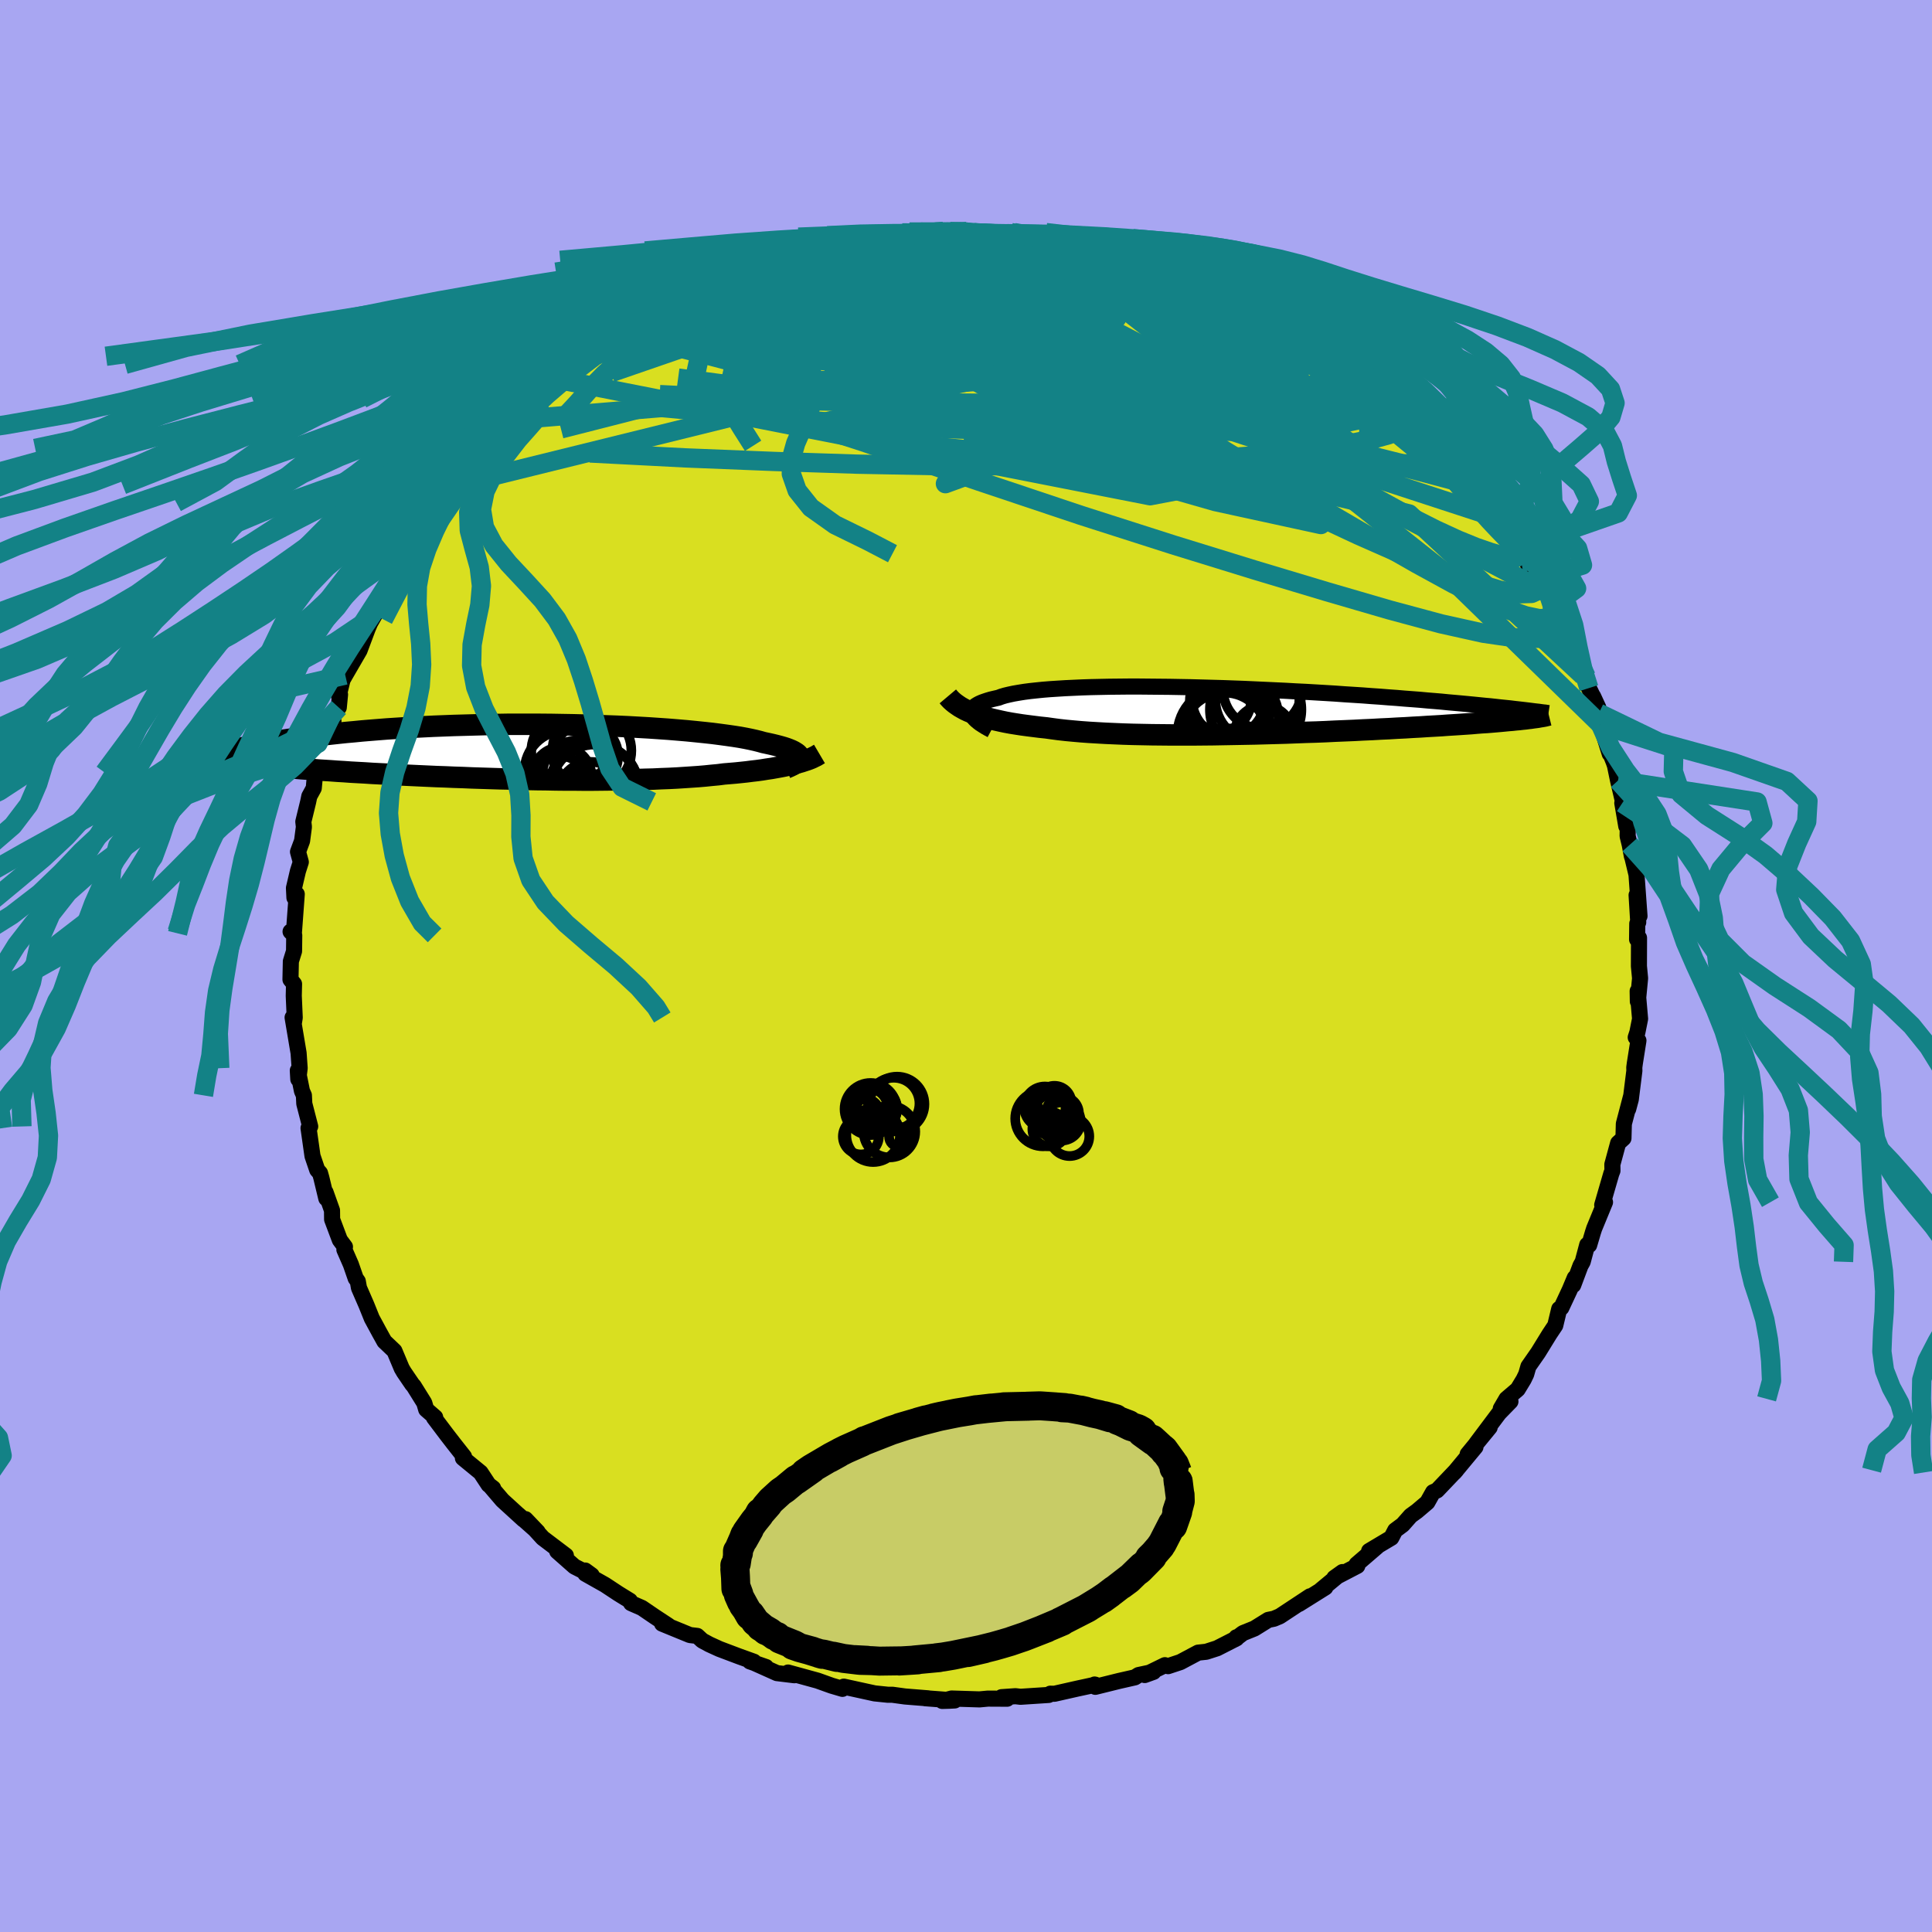 <svg xmlns="http://www.w3.org/2000/svg" width="500" height="500" viewBox="-100 -100 200 200"><defs><clipPath id="c"><path d="M27.41.61 27.39.5l-.05-.11-.08-.11-.12-.11-.15-.1-.18-.11-.22-.11-.24-.1-.29-.11-.31-.1-.35-.1-.38-.1-.41-.1-.45-.1-.47-.1-.39-.11-.44-.11-.49-.11-.54-.11-.6-.11-.64-.1-.7-.1-.74-.1-.78-.1-.83-.09-.87-.09-.91-.09-.94-.08-.97-.08-1.01-.07-1.03-.07-1.06-.06-1.08-.06-1.1-.05-1.11-.04-1.13-.04-1.14-.04-1.15-.03-1.15-.02-1.15-.02-1.16-.01h-3.44l-1.13.02-1.12.01-1.1.03-1.09.03-1.08.03-1.05.04-1.03.04-1.02.05-.99.05-.97.06-.94.06-.92.06-.89.07-.87.07-.84.07-.81.08-.79.07-.77.08-.73.08-.72.08-.69.08-.67.08-.64.08-.63.08-.6.09-.58.08-.56.09-.54.08-.51.09-.5.09-.48.08-.45.09-.44.08-.41.09-.4.08.31 1.78.41.04.42.04.44.05.46.04.47.04.48.05.5.04.52.04.53.05.55.04.56.05.58.04.6.04.61.05.63.04.64.04.67.05.68.04.7.05.72.04.74.04.76.05.77.04.8.04.81.04.82.05.85.04.85.04.88.04.88.04.9.03.91.04.93.03.93.04.94.03.95.03.96.03.96.02.96.03.97.02.97.02.97.01.97.02.96.01h.96l.96.01h.94l.94-.01.93-.01.91-.01.91-.01.88-.02.88-.03.85-.02.84-.04.81-.03.8-.04.77-.05.75-.05.73-.05.7-.06.68-.07.65-.06.62-.08.61-.05.59-.05.58-.06.56-.06.54-.07.53-.06.51-.07.49-.08.48-.07.45-.08.44-.08.42-.08.4-.09.38-.08.36-.09"/></clipPath><clipPath id="b"><path d="m-27.02.45-.04-.14V.17l.02-.14.05-.13.09-.13.12-.13.15-.12.19-.12.21-.11.25-.11.28-.1.3-.1.34-.1.38-.09.4-.09.32-.12.37-.11.42-.1.47-.1.52-.09.56-.09.61-.08.65-.07.69-.07.74-.06.77-.05.81-.05.85-.04.88-.04.91-.03.94-.02.97-.02.99-.01 1.01-.01h1.04l1.05.01 1.06.01 1.08.01 1.08.02 1.1.02 1.1.03 1.1.03 1.1.03 1.1.04 1.1.04 1.1.05 1.08.05 1.08.05 1.07.05 1.05.06 1.04.05 1.03.06 1.01.06.99.06.97.07.95.06.94.06.91.07.89.06.87.07.85.06.82.07.8.06.79.06.75.07.74.06.72.06.7.07.68.06.67.06.64.06.62.06.6.06.59.06.56.05.55.06.53.06.5.05.49.05L30.83.82l-.27.03-.3.04-.31.03-.33.04-.35.03-.36.04-.39.03-.41.04-.42.04-.45.04-.47.04-.49.04-.51.03-.53.04-.55.05-.58.04-.6.04-.62.04-.65.04-.67.05-.7.04-.72.04-.75.05-.77.04-.8.05-.83.04-.84.05-.88.04-.89.05-.92.04-.94.05-.96.04-.98.04-1 .05-1.01.04-1.03.03-1.04.04-1.05.04-1.07.03-1.07.03-1.08.03-1.08.02-1.08.02-1.09.02-1.08.02-1.07.01-1.07.01h-2.11l-1.04-.01-1.02-.01-1-.02-.98-.02-.96-.03-.94-.04-.91-.04-.88-.05-.85-.05-.82-.06-.79-.07-.75-.07L-18 2l-.68-.09-.64-.09-.67-.07-.64-.08-.63-.08-.6-.08-.58-.09-.56-.09-.54-.1-.52-.11-.49-.11-.47-.11-.45-.12-.43-.13-.41-.13-.38-.14-.36-.14"/></clipPath><filter id="a"><feTurbulence baseFrequency=".05" numOctaves="3" result="noise" type="noise"/><feDisplacementMap in="SourceGraphic" in2="noise" scale="2"/></filter></defs><rect width="100%" height="100%" x="-100" y="-100" fill="#A8A6F2"/><path fill="#D9DF20" stroke="#000" stroke-linejoin="round" stroke-width="1.667" d="m69.66.02.12 1.25-.23 2.4-.02-1.07.25 2.87-.28 1.4-.17.52.28.33-.37 2.34-.06.45.01.33-.37 2.96-.27 1.01.29-1.29-.74 2.82-.04 1.49-.55.5-.6 2.21.01.65-.12.31-.94 3.24.29-.29-1.12 2.72-.13.4-.39 1.32-.2-.03-.47 1.76-.23.41-.75 2 .16-.75-.52 1.24-.87 1.86-.22.12-.41 1.71-.6.9-1.17 1.9-1.01 1.45-.23.8-.26.54-.62 1.02-1.16.99-.59 1.01 1-.74-1.18 1.21-2.37 3.16 1.4-1.69-2.28 2.78.81-.75-2.19 2.64.21-.24-2 2.1-.41.18-.59 1.05-1.07.91-.66.48-.82.93-.78.58-.4.77-2.3 1.37.85-.47-2.15 1.85.08.16-2.38 1.24.84-.6-2.22 1.84.45-.25-2.73 1.71 1.14-.79-3.12 2.06-.61.26-.59.12-1.43.89-1.19.48-.84.64.16-.21.02.11-2.02 1.03-1.12.36-.84.09-1.84.98-1.27.42-.33-.1-2.09 1.02.91-.33-1.55.33-.38.24-1.63.37-2.46.61-.08-.24.08.02-1.85.4-2.39.54-.42-.01-.17.13-2.92.19-.52-.06-1.44.1.58.16-2-.01-.86.08-2.89-.09-.97.25.72-.02.57-.03-3.06-.23.3.01-2.38-.19-1.31-.18h-.47l-1.36-.14-.6-.13-2.6-.57-.1.16-.04.07-1.12-.33-1.45-.52-3.06-.84.65.28-1.8-.22-2.32-1.04 1.19.41-1.67-.58.41.03-1.53-.55-2.04-.77-1.05-.48-.72-.39-.52-.48-.76-.09-2.88-1.18.66.21-1.4-.92-1.35-.92-1.12-.49-.12-.25-1.2-.74-1.38-.91-2.04-1.15-.01-.33.67.49-1.78-.9-1.79-1.58.9.44-2.39-1.81-1.79-1.96 1.26 1.32-2.03-1.8.56.52-2.18-1.99-1.23-1.44.27.19-.47-.36-.83-1.26-1.83-1.5.12-.14-1.08-1.37-.68-.88-1.35-1.79.12-.04-.93-.81-.2-.68-1.09-1.75-.16-.18-.85-1.25-.23-.39-.76-1.81-1.04-.99-.51-.92-.79-1.46-.56-1.39-.77-1.77-.12-.68-.22-.31-.5-1.44-.67-1.53.06-.29-.53-.71-.8-2.13-.01-.93-.67-1.88.08.64-.51-2.12-.14-.5-.29-.33-.49-1.44-.41-2.89.17-.17-.61-2.36-.04-.86-.2-.45-.43-2.12.05.9.14-1.14-.11-1.57-.62-3.68.12.64.1-.62-.1-2.26.03-1.23-.37-.46.04-1.88.33-1.06.02-1.63-.38-.39.34.18.3-4.06-.24.37-.05-1 .41-1.75.3-.94-.29-1.06.42-1.13.19-1.45-.06-.54.5-2.05.12-.58.46-.84.1-1.08.27-.55.32-1.56.59-1.05.76-2.7-.28-.46.83-.95.13-1.34-.13.08.39-1.6.28-.5 1.48-2.55.84-2.24.41-.97-.64 1.23 1.16-2.05.7-1.53 1.01-1.03-.69.19.74-.84 1.57-2.77-.04.4.76-1.4 1.2-2.03-.09-.11 1.36-1.24-.09-.3.58-.62 1.05-1.54.25-.29 1.57-1.85 1.6-1.66-.05-.26 1.2-1.26-.93.99 2.39-2.68.62.07-.72.31.97-.5 1.73-2.07 1.5-1.03.61-.97-.61.82 1.38-1.14 1.41-1.24h-.11l.74-.84 2-1.13 2.08-1.23.78-.6-.73.6 1.36-1.21 1.37-.38.66-.69 1.87-.79-.76.26 1.77-1.04.29.14 1.12-.79 1.64-.54-.24.14 3.45-1.47-.67.17 1.22-.15 1.71-1.04-.6.6 1.71-.78 1.21-.38 1.85-.33.7-.26.52-.12 1-.25.63-.16 1.97-.59 2.39-.31-.95.33 3.22-.48-1.63.22 3.12-.47.63-.13.66.14 1.7-.19-.58.14 2.94-.12.82.09 1.15.11 2.28.04.41-.15 1.3.14 1.06.35.86-.01 1.62.32-.57-.18 1.36.28 1.87.22 1.61.2 1.08.42-.61-.28 1.99.7.66.05 2.16.69 1.35.2-1.16-.05 2.71.54-.33.04 2.23.88 1.45.51 1.21.86-.27-.32 1.68.61 1.09.81-.06-.45 1.58 1.06.83.37.34.28 2.66 1.63.12.07.1-.11 1.8 1.17.2.02 2.65 2.02-.36.12 1.81 1.2v-.15l1.03 1.12.53.03 1.86 1.64 1.08 1.07.72.41-1.01-.61 3.03 2.71.75 1.11.28-.08.63 1.05-.28-.71 1.08 1.47 1.85 2.22.46.74.49.45-.39-.56 1.97 2.85.62.54.75 1.09.37 1.13.71.43.54 1.15.63 1.36.27.09.46.93.72.88.44.62.5 1.28 1.13 2.29.04.67.25.25.94 1.66 1.06 2.48-.31-.08.59 1.26.98 2.03-.54-1.17.59 1.74.17 1.16.96 3.04-.03-.25.43 1.07.14.4.32 1.55.57 2.43-.13-.1.41 2.39.16-.11-.02 1.13.22.91.22 1.18.07.2.41 1.71.31 4.29-.3-2.17.17 2.81-.1.14-.02 1.63.2-.15-.01 2.93.12 1.25" filter="url(#a)"/><path fill="#fff" d="m-27.02.45-.04-.14V.17l.02-.14.05-.13.09-.13.12-.13.15-.12.19-.12.21-.11.25-.11.28-.1.3-.1.34-.1.38-.09.4-.09.32-.12.37-.11.42-.1.47-.1.52-.09.56-.09.61-.08.65-.07.69-.07.74-.06.77-.05.81-.05.85-.04.88-.04.91-.03.94-.02.97-.02.99-.01 1.01-.01h1.04l1.05.01 1.06.01 1.08.01 1.08.02 1.1.02 1.1.03 1.1.03 1.1.03 1.1.04 1.1.04 1.1.05 1.08.05 1.08.05 1.07.05 1.05.06 1.04.05 1.03.06 1.01.06.99.06.97.07.95.06.94.06.91.07.89.06.87.07.85.06.82.07.8.06.79.06.75.07.74.06.72.06.7.07.68.06.67.06.64.06.62.06.6.06.59.06.56.05.55.06.53.06.5.05.49.05L30.83.82l-.27.03-.3.04-.31.03-.33.04-.35.03-.36.04-.39.03-.41.04-.42.04-.45.04-.47.04-.49.04-.51.03-.53.04-.55.05-.58.04-.6.04-.62.04-.65.04-.67.05-.7.04-.72.04-.75.05-.77.04-.8.05-.83.04-.84.05-.88.04-.89.05-.92.04-.94.05-.96.04-.98.04-1 .05-1.01.04-1.03.03-1.04.04-1.05.04-1.07.03-1.07.03-1.08.03-1.08.02-1.08.02-1.09.02-1.08.02-1.07.01-1.07.01h-2.11l-1.04-.01-1.02-.01-1-.02-.98-.02-.96-.03-.94-.04-.91-.04-.88-.05-.85-.05-.82-.06-.79-.07-.75-.07L-18 2l-.68-.09-.64-.09-.67-.07-.64-.08-.63-.08-.6-.08-.58-.09-.56-.09-.54-.1-.52-.11-.49-.11-.47-.11-.45-.12-.43-.13-.41-.13-.38-.14-.36-.14" filter="url(#a)" transform="translate(27.64 -26.47)"/><path fill="#fff" d="M27.41.61 27.39.5l-.05-.11-.08-.11-.12-.11-.15-.1-.18-.11-.22-.11-.24-.1-.29-.11-.31-.1-.35-.1-.38-.1-.41-.1-.45-.1-.47-.1-.39-.11-.44-.11-.49-.11-.54-.11-.6-.11-.64-.1-.7-.1-.74-.1-.78-.1-.83-.09-.87-.09-.91-.09-.94-.08-.97-.08-1.01-.07-1.03-.07-1.06-.06-1.08-.06-1.1-.05-1.11-.04-1.13-.04-1.14-.04-1.15-.03-1.15-.02-1.15-.02-1.16-.01h-3.44l-1.13.02-1.12.01-1.1.03-1.09.03-1.08.03-1.05.04-1.03.04-1.02.05-.99.05-.97.06-.94.06-.92.06-.89.07-.87.07-.84.07-.81.08-.79.07-.77.08-.73.08-.72.08-.69.08-.67.08-.64.08-.63.08-.6.09-.58.08-.56.09-.54.08-.51.09-.5.09-.48.08-.45.09-.44.08-.41.09-.4.08.31 1.78.41.04.42.04.44.05.46.04.47.04.48.05.5.04.52.04.53.05.55.04.56.05.58.04.6.04.61.05.63.04.64.04.67.05.68.04.7.05.72.04.74.04.76.05.77.04.8.04.81.04.82.05.85.04.85.04.88.04.88.04.9.03.91.04.93.03.93.04.94.03.95.03.96.03.96.02.96.03.97.02.97.02.97.01.97.02.96.01h.96l.96.01h.94l.94-.01.93-.01.91-.01.91-.01.88-.02.88-.03.85-.02.84-.04.81-.03.8-.04.77-.05.75-.05.73-.05.7-.06.68-.07.65-.06.62-.08.61-.05.59-.05.58-.06.56-.06.54-.07.53-.06.51-.07.49-.08.48-.07.45-.08.44-.08.42-.08.4-.09.38-.08.36-.09" filter="url(#a)" transform="translate(-44.65 -22.17)"/><g fill="none" stroke="#000" transform="translate(27.64 -26.47)"><path stroke-linejoin="round" stroke-width="1.667" d="m-25.01 2.04-.32-.17-.3-.17-.27-.17-.25-.16-.21-.16-.19-.16-.16-.15-.14-.16-.1-.15-.07-.14-.04-.14V.17l.02-.14.05-.13.09-.13.12-.13.15-.12.19-.12.21-.11.25-.11.28-.1.3-.1.34-.1.38-.09.4-.09.32-.12.37-.11.42-.1.47-.1.52-.09.56-.09.61-.08.65-.07.69-.07.74-.06.77-.05.81-.05.85-.04.88-.04.91-.03.94-.02.97-.02.99-.01 1.01-.01h1.04l1.05.01 1.06.01 1.08.01 1.08.02 1.1.02 1.1.03 1.1.03 1.1.03 1.1.04 1.1.04 1.1.05 1.08.05 1.08.05 1.07.05 1.05.06 1.04.05 1.03.06 1.01.06.99.06.97.07.95.06.94.06.91.07.89.06.87.07.85.06.82.07.8.06.79.06.75.07.74.06.72.06.7.07.68.06.67.06.64.06.62.06.6.06.59.06.56.05.55.06.53.06.5.05.49.05.48.06.45.05.44.05.42.05.4.05.39.05.37.04.35.05.34.04.33.05" filter="url(#a)"/><path stroke-linejoin="round" stroke-width="2.222" d="m-29.52-1.44.16.19.18.19.2.18.21.17.24.17.25.17.28.16.29.16.32.15.34.14.36.14.38.14.41.13.43.13.45.12.47.11.49.11.52.11.54.1.56.09.58.09.6.08.63.08.64.08.67.07.64.09.68.09.72.08.75.07.79.07.82.06.85.05.88.05.91.04.94.04.96.03.98.02 1 .02 1.02.01 1.04.01h2.11l1.07-.01 1.07-.01 1.08-.02 1.09-.02 1.08-.02 1.08-.02 1.08-.03 1.07-.03 1.07-.03 1.05-.04 1.04-.04 1.03-.03 1.01-.04 1-.05.98-.04.96-.04.94-.05.92-.04.89-.05.88-.04.84-.05.83-.04.8-.05.77-.04.75-.05.72-.04.7-.04.67-.05.65-.04.62-.04.6-.04.58-.04.55-.05.53-.04.51-.03.49-.04.47-.04.45-.04.42-.04.41-.04.39-.03.36-.04.35-.03.33-.04.31-.03.3-.04.27-.03.26-.04.24-.03.22-.03.21-.04.19-.03.18-.03.16-.03.15-.04.13-.03.12-.03" filter="url(#a)"/><circle cx="-1.305" cy="-1" r="3.162" clip-path="url(#b)" filter="url(#a)"/><circle cx="-.875" cy="2.53" r="4.36" clip-path="url(#b)" filter="url(#a)"/><circle cx=".145" cy=".75" r="4.564" clip-path="url(#b)" filter="url(#a)"/><circle cx="2.52" cy="-1.1" r="4.35" clip-path="url(#b)" filter="url(#a)"/><circle cx="3.175" cy="2.53" r="3.024" clip-path="url(#b)" filter="url(#a)"/><circle cx="-.545" cy="-1.135" r="3.854" clip-path="url(#b)" filter="url(#a)"/><circle cx="3.055" cy="-2.185" r="4.092" clip-path="url(#b)" filter="url(#a)"/><circle cx="2.345" cy="-.07" r="4.736" clip-path="url(#b)" filter="url(#a)"/><circle cx="-.04" cy="-1.27" r="4.222" clip-path="url(#b)" filter="url(#a)"/><circle cx="-.875" cy="2.495" r="4.868" clip-path="url(#b)" filter="url(#a)"/></g><g fill="none" stroke="#000" transform="translate(-44.65 -22.17)"><path stroke-linejoin="round" stroke-width="2.222" d="m26 1.69.25-.11.24-.11.21-.1.18-.11.16-.11.14-.11.1-.11.07-.11.05-.1.01-.11-.02-.11-.05-.11-.08-.11-.12-.11-.15-.1-.18-.11-.22-.11-.24-.1-.29-.11-.31-.1-.35-.1-.38-.1-.41-.1-.45-.1-.47-.1-.39-.11-.44-.11-.49-.11-.54-.11-.6-.11-.64-.1-.7-.1-.74-.1-.78-.1-.83-.09-.87-.09-.91-.09-.94-.08-.97-.08-1.01-.07-1.03-.07-1.06-.06-1.08-.06-1.1-.05-1.11-.04-1.13-.04-1.14-.04-1.15-.03-1.15-.02-1.15-.02-1.16-.01h-3.44l-1.13.02-1.12.01-1.1.03-1.09.03-1.08.03-1.05.04-1.03.04-1.02.05-.99.05-.97.06-.94.06-.92.06-.89.07-.87.07-.84.07-.81.08-.79.07-.77.08-.73.08-.72.08-.69.08-.67.08-.64.08-.63.08-.6.09-.58.08-.56.09-.54.08-.51.09-.5.09-.48.08-.45.09-.44.08-.41.09-.4.08-.38.08-.36.09-.35.08-.32.08-.31.08-.3.08-.28.08-.26.07-.25.08-.23.07" filter="url(#a)"/><path stroke-linejoin="round" stroke-width="2.222" d="m29.48.22-.17.1-.18.11-.21.1-.22.11-.24.1-.27.1-.28.09-.3.1-.32.09-.34.1-.36.09-.38.08-.4.09-.42.08-.44.08-.45.08-.48.07-.49.08-.51.07-.53.06-.54.07-.56.06-.58.06-.59.05-.61.05-.62.08-.65.06-.68.07-.7.06-.73.05-.75.05-.77.05-.8.04-.81.03-.84.04-.85.02-.88.03-.88.02-.91.01-.91.01-.93.01-.94.01h-.94l-.96-.01H3.1l-.96-.01-.97-.02-.97-.01-.97-.02-.97-.02-.96-.03-.96-.02-.96-.03-.95-.03-.94-.03-.93-.04-.93-.03-.91-.04-.9-.03-.88-.04-.88-.04-.85-.04-.85-.04-.82-.05-.81-.04-.8-.04-.77-.04-.76-.05-.74-.04-.72-.04-.7-.05-.68-.04-.67-.05-.64-.04-.63-.04-.61-.05-.6-.04-.58-.04-.56-.05-.55-.04-.53-.05-.52-.04-.5-.04-.48-.05-.47-.04-.46-.04-.44-.05-.42-.04-.41-.04-.39-.05-.38-.04-.36-.04-.35-.04-.33-.05-.32-.04-.31-.04-.3-.04-.28-.05-.27-.04" filter="url(#a)"/><circle cx="4.443" cy="2.489" r="3.676" clip-path="url(#c)" filter="url(#a)"/><circle cx="2.818" cy="2.559" r="3.07" clip-path="url(#c)" filter="url(#a)"/><circle cx="2.503" cy="3.454" r="3.054" clip-path="url(#c)" filter="url(#a)"/><circle cx="5.923" cy="-.131" r="4.084" clip-path="url(#c)" filter="url(#a)"/><circle cx="5.283" cy=".439" r="3.358" clip-path="url(#c)" filter="url(#a)"/><circle cx="3.583" cy="-.046" r="3.936" clip-path="url(#c)" filter="url(#a)"/><circle cx="6.118" cy="3.809" r="4.658" clip-path="url(#c)" filter="url(#a)"/><circle cx="5.803" cy="4.399" r="3.36" clip-path="url(#c)" filter="url(#a)"/><circle cx="3.168" cy="2.019" r="4.224" clip-path="url(#c)" filter="url(#a)"/><circle cx="6.233" cy="3.784" r="4.548" clip-path="url(#c)" filter="url(#a)"/></g><g fill="none" stroke="#138286" stroke-linejoin="round" stroke-width="2"><path d="m1.98-75.81 1.59.01 1.03.04.81.11.63.16.45.18.28.2.12.22-.03.25-.24.3-.47.33-.76.39-1.06.43-1.37.47-1.67.52-2 .55-2.36.6-2.75.63-3.15.7-3.56.76-3.95.82-4.32.83-4.73.83-5.35.91m70.12 2.69.09.35.2.44-.06.42-.34.41-.68.41-1.06.39-1.54.32-2.04.25-2.56.17-3.09.08-3.65-.03-4.22-.17-4.83-.3-5.43-.4L3.98-61l-6.69-.51-7.33-.64-7.91-.87-8.4-1.18" filter="url(#a)"/><path d="m16.9-73.71 1.59.48.84.28.53.24.45.29.38.34.25.37.01.37-.27.36-.59.32-.92.29-1.23.27-1.53.27-1.86.28-2.2.29-2.57.29-2.96.3-3.4.28-3.82.25-4.23.22-4.63.21-5.04.17-5.5.14-6.09.13m65.13 4.39.27.42.77.64.88.72.99.82 1.06.9 1.07.94 1.04.93.96.9.88.84.78.77.67.66.52.52.39.39.24.26.12.14h-.03l-.23-.19-.47-.46-.72-.72-.92-.93-1.17-1.18-1.63-1.62M5.97-75.78l.96.23.84.15.69.12.63.12.58.14.48.16.3.18.05.19-.22.2-.49.22-.77.24-1.06.23-1.41.25-1.8.24-2.19.26-2.58.27-2.97.29-3.36.29-3.82.27-4.35.24-5.05.32" filter="url(#a)"/><path d="m48.96-54.31.33.56.23.46.22.6.03.57-.28.38-.64.16-.98-.01-1.33-.17-1.71-.32-2.11-.53-2.54-.75-2.99-1-3.45-1.25-3.93-1.51-4.42-1.76-4.91-2.02-5.42-2.27-5.96-2.52-6.58-2.77-7.43-2.97" filter="url(#a)"/><path d="m48.68-54.23.17.14-.1.28-.29.41-.53.51-.87.51-1.31.38-1.8.23-2.28.11h-2.75l-3.23-.11-3.77-.24-4.32-.39-4.91-.56-5.51-.73-6.1-.91-6.71-1.08-7.33-1.23-8.06-1.33-8.95-1.32-9.83-1.3m70.49-.7.34.23.75.6.94.76.96.79.84.71.66.6.48.46.27.32.03.1-.28-.16-.6-.46-.94-.75-1.27-1.04-1.69-1.42-2.24-1.91M-9.1-75.45l.25.14 1.16.04 1.48.08 1.71.15 1.88.24 2.02.32 2.13.39 2.26.44 2.38.48 2.46.51 2.48.53 2.46.55 2.4.55 2.31.56 2.19.54 2.05.51 1.9.44 1.74.38 1.6.35 1.52.35 1.4.36 1.07.23" filter="url(#a)"/><path d="m45.19-57.85.24.28.06.58-.09.76-.54.69-1.09.54-1.64.45-2.13.42-2.59.44-3.08.42-3.59.38-4.16.32-4.74.25-5.36.22-5.98.19-6.62.12-7.25-.01-7.9-.15-8.56-.28-9.24-.37-9.86-.51M9.51-75.12l.04-.01.67.19.7.28.42.34.05.41-.31.47-.62.56-.93.65-1.27.73-1.66.81-2.05.88-2.46.98-2.87 1.09-3.33 1.23-3.82 1.35-4.34 1.45-4.87 1.49-5.39 1.53-5.93 1.6-6.49 1.71-6.98 1.78m37.22-20.38.71.08.56.1.39.18.17.3-.13.41-.56.55-1.11.7-1.72.88-2.37 1.08-3.02 1.27-3.67 1.47-4.33 1.63-4.98 1.78-5.61 1.93-6.35 2.19" filter="url(#a)"/><path d="m59.12-40.08.36.66-.2.51-.73.34-1.33.04-1.95-.37-2.61-.78-3.28-1.2-4.01-1.62-4.78-2.11-5.63-2.63-6.5-3.15-7.38-3.66-8.21-4.14-8.97-4.62-9.69-5.13m58.98 18.85.3.42.81 1.09.77 1.08.64.92.5.77.36.61.24.44.11.26-.04.06-.18-.12-.33-.3-.5-.5-.72-.74-.98-1.04-1.24-1.39-1.52-1.75-1.82-2.16-2.22-2.62-2.72-3.17" filter="url(#a)"/><path d="m-32.54-67.07 1-.59 1.28-.4 1.48-.27 1.79-.2 2.1-.17 2.41-.14 2.67-.11 2.87-.09 3.03-.04 3.15.01 3.23.05 3.31.09 3.39.12 3.46.14 3.53.16 3.53.14 3.49.14 3.4.12 3.33.14 3.31.19 3.32.24 3.1.18m9.24 4.6.96.76.04.48-.5.48-1 .51-1.58.51-2.25.44-2.97.37-3.72.32-4.51.27-5.34.23-6.22.13-7.1.03-7.94-.07-8.74-.12-9.5-.23-10.21-.5M25.31-70.9l.83.51.72.33.78.33.78.34.71.34.62.33.5.31.34.24.11.15-.14.03-.42-.09-.71-.2-1.03-.32-1.4-.46-1.86-.66-2.32-.88-2.7-1.12-2.96-1.3" filter="url(#a)"/><path d="m49.31-53.97 1.13 1.48.96 1.23.61.79.32.47.13.27-.05.11-.29-.11-.59-.4-.94-.77-1.34-1.19-1.78-1.66-2.28-2.19-2.86-2.78-3.47-3.36m-7.49-5.88.78.56.76.61.36.45.03.37-.23.39-.5.39-.85.38-1.24.32-1.68.23-2.12.13-2.56.05-3-.01-3.5-.08-4.04-.14-4.61-.23-5.21-.31-5.78-.39-6.34-.51-6.91-.66-7.39-.88" filter="url(#a)"/><path d="m-8.46-75.38 2.29-.27 1.67.01 1.61.18 1.77.3 2 .38 2.23.45 2.39.5 2.49.55 2.51.59 2.48.61 2.43.63 2.36.65 2.28.65 2.19.62 2.08.57 1.96.5 1.8.43 1.65.38 1.5.4 1.48.51" filter="url(#a)"/><path d="m-25.95-70.52.81-.24 1.5-.38 1.61-.27 1.72-.16 1.89-.09 2.09-.05 2.3-.02 2.46.01 2.58.06 2.66.08 2.72.12 2.78.13 2.82.15 2.85.15 2.82.16 2.78.17 2.7.2 2.61.2 2.5.2 2.35.16 2.19.13 2.05.12 1.95.2" filter="url(#a)"/><path d="m-30.01-68.55.07-.12.83-.4 1.12-.47 1.28-.52 1.38-.53 1.4-.53 1.36-.51 1.25-.46 1.12-.41.96-.35.81-.29.67-.23.51-.17.29-.09-.02-.01-.39.11-.75.22-1.01.3-1.21.39m44.2 1.21 1.22.52.89.42.78.35.71.31.66.31.59.3.49.29.38.28.24.23.05.18-.16.1-.39.01-.64-.07-.92-.14-1.22-.25-1.54-.36-1.87-.5-2.22-.67-2.58-.83-2.96-.99-3.36-1.15-3.76-1.3m33.47 13.78.75.48.66.79.24.7-.18.59-.54.56-.88.51-1.26.45-1.69.35-2.13.26-2.55.21-2.97.18-3.41.14-3.89.1-4.4.04-4.93-.02-5.48-.07-6-.13-6.5-.23-7.03-.36-7.52-.55-8.03-.72-8.64-.79M4.67-75.92l1.22.2 1.25.24 1.27.25 1.29.25 1.34.27 1.41.27 1.41.28 1.31.26 1.13.22.89.19.7.15.49.1.22.05-.19-.06-.74-.2-1.34-.37" filter="url(#a)"/><path d="m61.91-35.01-.24.45-.8.37-1.53.27-2.42-.04-3.37-.49-4.37-.97-5.38-1.45-6.42-1.87-7.46-2.24-8.49-2.62-9.53-3.05-10.63-3.56-11.92-4.05-13.49-4.36m-8.4-8.45 1-.59 1.28-.4 1.48-.27 1.79-.2 2.1-.17 2.41-.14 2.67-.11 2.87-.09 3.03-.04 3.15.01 3.23.05 3.31.09 3.39.12 3.46.14 3.53.16 3.53.14 3.49.14 3.4.12 3.33.14 3.31.19 3.32.24 3.1.18" filter="url(#a)"/><path d="m56.51-44.04.53.57.24.61-.05.42-.31.18-.58-.03-.86-.18-1.17-.35-1.51-.52-1.89-.77-2.26-1.04-2.68-1.35-3.1-1.7-3.57-2.05-4.07-2.44-4.64-2.85-5.23-3.27-5.86-3.7-6.53-4.1-7.3-4.47m28.82 5.1.51.22.8.51.78.57.57.51.25.34-.12.11-.51-.12-.89-.34-1.28-.54-1.69-.75-2.21-1.02-2.87-1.37-3.67-1.76-4.45-2.15M.83-75.92l1.25.08 1.11.05.77.07.44.14.11.19-.24.23-.6.26-.97.3-1.32.35-1.74.4-2.22.47-2.83.55-3.5.62-4.16.7-4.78.78-5.35.8" filter="url(#a)"/><path d="m-15.09-74.14 1.06-.22 1.49-.22 1.81-.18 1.93-.1 1.95-.03 1.99.02 2.02.04 2.04.04 2.04.05 1.99.07 1.92.07 1.85.08 1.77.09 1.63.09 1.4.07 1.05.01.68-.04.47-.04" filter="url(#a)"/><path d="m-30.77-68.29 1.5-.67 1.66-.46 2.06-.45 2.45-.48 2.79-.49 3.04-.49 3.2-.45 3.3-.42 3.34-.4 3.37-.4 3.4-.4 3.46-.39 3.48-.36 3.26-.33m31.15 12.77.92.83.98.79.97.79.84.73.7.66.59.6.48.52.33.42.16.28-.02.15-.19.04-.36-.08-.55-.21-.75-.36-.98-.54-1.22-.72-1.46-.91-1.73-1.11-2.03-1.34L35-62.79l-2.8-1.94-3.26-2.29-3.63-2.59" filter="url(#a)"/><path d="m45.19-57.85.24.23.09.42-.05.52-.49.33-1.07.04-1.65-.21-2.17-.4-2.7-.53-3.26-.7-3.92-.93-4.65-1.19-5.37-1.47-6.06-1.72-6.74-2-7.47-2.31-8.4-2.67m-17.71.06 2.16-.91 1.29-.48 1.18-.39 1.21-.38 1.24-.37 1.26-.38 1.2-.35 1.03-.29.73-.22.41-.13.09-.03-.18.04-.49.13-1.01.25m30.93-.29.19.01.93.26 1.08.3.99.28.82.24.66.23.54.22.43.23.29.22.09.18-.17.14-.47.07-.8-.01-1.14-.06-1.48-.13-1.81-.19-2.13-.24-2.46-.3-2.81-.38-3.24-.46-3.73-.54-4.07-.63" filter="url(#a)"/><path d="m19.25-72.87 1.85.46 1.48.57 1.53.68 1.54.74 1.46.71 1.35.67 1.24.61 1.12.54.97.46.79.37.59.29.39.19.11.07-.3-.18-.89-.55m-72.62 4.96 1.43-.83 2.4-.78 2.88-.55 3.21-.29 3.63-.12 4.13-.04 4.65.01 5.12.05 5.51.11 5.85.17 6.13.22 6.41.25 6.7.29 6.97.37 7.13.44M-2.93-75.89l2.3.04 1.96.29 2.05.46 2.2.6 2.33.73 2.43.85 2.52.97 2.61 1.06 2.69 1.12 2.77 1.16 2.84 1.19 2.93 1.24 2.94 1.27 2.89 1.29 2.74 1.23 2.55 1.09 2.42 1.01 2.47 1.11" filter="url(#a)"/><path d="m27.93-69.75.78.47.72.35.78.41.8.45.74.45.61.39.42.3.22.21.01.14-.21.06-.46-.04-.77-.17-1.13-.34-1.53-.54-1.9-.74-2.25-.91-2.61-1.08-3.12-1.28-3.87-1.55m-4.86-1.85 1.43.23.68.28-.03.32-.6.39-1.06.49-1.56.57-2.17.67-2.87.74-3.63.81-4.39.91-5.17 1.03-6.08 1.23-7.19 1.48-8.43 1.74" filter="url(#a)"/><path d="m26.25-70.36 1.31.55.85.41.64.35.53.34.44.35.3.33.11.28-.13.2-.39.12-.67.07h-.97l-1.31-.07-1.69-.18-2.09-.31-2.49-.45-2.89-.59-3.28-.71-3.72-.83-4.21-.95-4.74-1.11-5.32-1.28m-17.01.97.13.16.86-.23.98-.27.83-.2.57-.11.3-.02.07.07-.14.17-.39.29-.75.43-1.18.61-1.67.79-2.16.96-2.59 1.09-3.04 1.25-3.73 1.52m92.67 27.78.41 1.27.01.91-.47.41-.91.03-1.38-.29-1.91-.66-2.49-1.1-3.12-1.57-3.78-2.07-4.43-2.53-5.08-2.97-5.72-3.4-6.39-3.87-7.11-4.41L10-63.82l-8.59-5.56" filter="url(#a)"/><path d="m-11.49-75.14 32.2 12.81 7.56 5.8.67.78 1.51.27 2.15.62 2.1.78 2.33.9 2.55.8 1.8.16-.3-.97-3.07-2.19-5.24-2.97-5.53-2.93-3.44-1.95.24-.23 3.52 1.71 4.11 2.86 1.31 2.15-2.99-.67-7.11-4.4-26.93-14.03" filter="url(#a)"/><path d="m14.25-74.46 14.8 13.39-7.32 6.75-9.78 1.09-5.86-.21-4.15.77-3.22 1.64-.85 1.1 2.24-.82 3.95-2.96 2.7-4.02-2.25-3.48-9.84-1.85-14.5-.09-5.67-.55L1.98-75.81" filter="url(#a)"/><path d="m55.39-46.26-29.62-9.68-8.88-1.38-4.97-3.42 1.01-2.82 4.84-.76 3.96.69.13 1.21-3.11 1.45-3.28 1.83-.7 2.19 1.68 2.01.61 1.01-3.98-.58-6.94-1.95.15-1.74 19.51 1.38 27 7.17" filter="url(#a)"/><path d="m-32.54-67.07 43.83 6.28 8.98 6.41 1.87 3.77.3-.21-3.84-3.39-7.91-4.47-8.59-3.8-5.65-2.44-1.43-1.25 1.36-.53 1.3-.23-1.03-.14-3.59-.11-4.1.08-1.57.43 3.02.74 7.38.63 10.55.41 16.17 1.92 24.17 8.74" filter="url(#a)"/><path d="m60.28-38.58-34.52-18.2-19.68-1.81-16.63 1.33-6.06 1.43 6.7 1.38L5-52.93l16.24 1.33 12.15.46 5.46-.86-1.57-2.17-7.64-3.15-11.77-3.65L4.9-64.6l-10.77-3.05-5.96-2.07-1.03-1.13.55-.51-5.05.68-17.91 5.2" filter="url(#a)"/><path d="M63.89-30.03 45.87-46.8l-21.51-5.16-16.91-2.2-7.78-1.48 1.11-.88 6.65-.27 7.38-.13 4.18-.56-.35-1.22-3.57-1.61-4.24-1.5-2.98-1-1.38-.34-.77.27-1.1.83-.94 1.49 1.46 2.29 6.22 3 11 3.01 12.01 1.59 7.29-1.46.08-4.56-1.44-3.46 9.31 6.89" filter="url(#a)"/><path d="m41.72-60.59-8.81-2.87 3.38 5.5-1.74 2.52-5.65-.88-4.72-2.11-2.07-2.25-.58-1.82-.96-.7-2.81.74-5.1 1.29-6.16.11-4.41-2.12-.45-3.5 1.05-3.31-16.78-4.4" filter="url(#a)"/><path d="m-37.4-64.25 42.84 1.98 6.51 2.2-6.16-1.92L.1-64.7l-3.82-1.31-3.76.02-3.46.15-.78-.71 3.86-1.55 8.04-1.48 9.46-.41 6.86.92-.9 2.01-16.95 4.57-51.35 12.68" filter="url(#a)"/><path d="m26.52-70.04-10.24 1.7 8.35 3.37 3.76 1.04-1.98.27-3 1.1-.76 1.91.92 1.41-.02-.28-2.66-1.85-4.25-1.99-2.65-.48 1.76 1.4 5.17 1.39 1.69-2.1-9.14-7.14-8.8-5.63m-39.99 10.44 59.11 15.51 12.95 4.27-10.94-2.38-17.86-5.11-14.39-4.99-7.21-3.62-.19-1.94 4.79-.19 6.6 1.51 5.06 2.67 1.87 2.63.54 1.31 3.48-.4 7.93-1.35 4.57-1.61L5-60.85l-51.92 4.32" filter="url(#a)"/><path d="M54.77-46.8 41.52-57.66l-10.24-3.78-13.08-2.93L6-65.76l-10.18.49-8.44 1.56-6.24 1.56-2.95.96.66.41 3.22.16 3.83.01 2.81-.38 1.17-1.03-.05-1.63-.53-1.7-.43-.98.27.33 1.93 1.59 4.43 2.04 6.08 1.35 4.33-.25-.36-2.13-3.08-4.07-18.08-6.55" filter="url(#a)"/><path d="m-42.21-60.72 61.27 12.04 11.16-2.13-4.61-2.9-6.9-.48L14.33-53l-.12 1.64 3.92 1.31 5.84.69 4.52.1.39-.35-4.75-.53-8.85-.59-10.5-.93-9.14-1.97-4.92-3.57-.63-4.99-2.59-5.85-.96-6.51" filter="url(#a)"/><path d="m-30.01-68.55 25.24-3.43 9.6-.04 4.6 1.61-1.38 1.65-5.71 1.2-6.06.75-3.4.31-.11.04 2.37.14 3.89.66 4.85 1.34 5.39 1.76 5.23 1.62 4.16.92 2.33-.02.15-.74-1.82-.78-2.98.08-2.84 1.44-1.35 2.05.07.08-1.29-4.7-6.98-7.95-19.04-3.58" filter="url(#a)"/><path d="M65.68-25.01 49.46-40.82l-19.59-15.5-8.36-7.9 1.3-1.8 5.24 1.4 4.56 2.11 1.51 1.19-1.75-.18-3.6-1-3.38-.77-1.52.2.59 1.13 1.27 1.35-.47.67-4.29-.35-8.3-.79-10.07.01-7.99 1.82-2.67 3.43 2.9 3.11 5.33-.3 2.89-6.35-23.54-13.53m89.19 60.32 2.18 2.44 1.86 2.81.91 2.51.82 2.36L75.5-.09l1.07 2.32 1.02 2.28.88 2.22.67 2.18.34 2.18.04 2.2-.12 2.25-.07 2.3.15 2.34.34 2.34.41 2.29.33 2.19.24 2.05.26 1.93.44 1.84.61 1.84.58 1.94.38 2.09.23 2.18.09 2.07-.51 1.87" filter="url(#a)"/><path d="m.01-76.01-2.56.04-2.55.19-2.4.27-2.33.31-2.44.37-2.71.43-2.96.5-3.09.56-3.11.61-3.05.67-2.94.71-2.83.77-2.71.82-2.61.87-2.57.93-2.65.99-2.86 1.05-3.19 1.14-3.5 1.21-3.72 1.27-3.69 1.3-3.44 1.31-3.03 1.32-2.7 1.31-2.74 1.31-3.42 1.42-4.7 1.82-6.83 2.7" filter="url(#a)"/><path d="m.01-76.01-2.63.04-3.11.19-2.83.27-2.51.31-2.6.36-2.92.43-3.2.5-3.27.55-3.21.61-3.12.66-3.12.71-3.27.76-3.55.82-3.92.86-4.31.92-4.66.97-4.93 1.05-5.04 1.13-5.02 1.21-4.92 1.27-4.87 1.3-4.93 1.33-5.26 1.34-5.86 1.29-6.44 1.12-8.22 1.17" filter="url(#a)"/><path d="m-2.93-75.89-1.17.05-1.47.12-1.93.23-2.32.33-2.53.42-2.57.47-2.57.51-2.58.57-2.63.62-2.66.69-2.64.74-2.54.79-2.37.82-2.19.88-2.03.95-1.98 1.02-2.07 1.09-2.3 1.18-2.57 1.27-2.64 1.33-2.39 1.29-1.5.77" filter="url(#a)"/><path d="m-2.35-76.03-2.82.2-3.07.3-3.19.31-2.93.36-2.44.43-2.01.49-1.83.56-1.93.6-2.26.65-2.69.69-3.12.76-3.41.81-3.5.85-3.4.9-3.27.94-3.33 1.01-3.69 1.12-4.31 1.23-4.82 1.28-4.89 1.23-4.66 1.15-3.94 1.44" filter="url(#a)"/><path d="m-2.35-76.03-2.59.2-2.51.31-2.23.33-2.08.37-2.06.44-2.05.52-2.06.57-2.04.63-2.02.68-2.02.73-2.03.78-2.03.85-2.01.89-1.98.96-1.94 1.02-1.91 1.08-1.87 1.16-1.85 1.22-1.82 1.26-1.78 1.31-1.74 1.35-1.7 1.38-1.67 1.43-1.66 1.51-1.66 1.59-1.66 1.68-1.65 1.76-1.63 1.83-1.6 1.87-1.57 1.91-1.52 1.94-1.41 1.92-1.26 1.8-1.18 1.61-1.16 1.26" filter="url(#a)"/><path d="m-6.83-75.6-3.9.35-3.58.5-2.63.51-1.91.53-1.77.57-2.06.65-2.62.7-3.33.77-4.08.8-4.71.85-5.06.9-5.02.98-4.66 1.05-4.24 1.12-4.13 1.21-4.49 1.28-5.21 1.34-5.76 1.39-5.54 1.44-4.4 1.44-3.18 1.43-3.16 1.34-4.09.87" filter="url(#a)"/><path d="m-11.49-75.14-2.43.62-2.55.58-2.3.62-1.98.64-1.87.66-1.99.72-2.18.78-2.38.84-2.49.89-2.58.94-2.63.99-2.68 1.07-2.72 1.15-2.73 1.22-2.71 1.27-2.68 1.3-2.72 1.31-2.88 1.33-3.12 1.35-3.29 1.4-3.19 1.54-2.81 1.75-2.42 1.94-2.4 1.87-2.51 1.3" filter="url(#a)"/><path d="m-13.46-74.55-1.59.41-2.1.46-3.01.55-3.76.65-3.91.74-3.42.78-2.64.81-2.02.86-1.86.92-2.14.99-2.68 1.07-3.28 1.15-3.84 1.22-4.32 1.29-4.79 1.35-5.22 1.39-5.52 1.42-5.61 1.42-5.49 1.42-5.24 1.42-5.07 1.46-4.98 1.58-4.81 1.81-4.9 2.02" filter="url(#a)"/><path d="m-16.31-73.76-4.2.6-3 .68-3.29.79-2.86.83-2.13.84-1.65.89-1.46.95-1.46 1.03-1.54 1.12-1.67 1.19-1.89 1.27-2.19 1.32-2.58 1.37-3.02 1.42-3.42 1.44-3.73 1.47-3.86 1.5-3.76 1.55-3.51 1.6-3.2 1.66-2.97 1.72-2.96 1.78-3.24 1.84-3.8 1.9-4.53 1.94-5.2 2-5.59 2.05-5.54 2.1-5.03 2.14-4.38 2.16-3.92 2.15-3.91 2.14-4.19 2.17-4.25 2.26-3.33 2.28-1.06 2.04" filter="url(#a)"/><path d="m-21.08-72.27-1.7.39-2.53.6-2.4.82-1.95.91-1.69.93-1.69.96-1.81 1.03-1.95 1.11-2.05 1.19-2.13 1.25-2.22 1.3-2.34 1.33-2.45 1.36-2.5 1.4-2.5 1.46-2.41 1.54-2.29 1.61-2.16 1.7-2.04 1.77-1.96 1.83-1.89 1.86-1.88 1.89-1.89 1.9-1.98 1.91-2.1 1.93-2.21 1.97-2.24 2.04-2.14 2.14-1.92 2.24-1.67 2.3-1.6 2.39-1.87 2.54-1.95 2.63" filter="url(#a)"/><path d="m-20.48-72.87-2.92 1.11-2.78.93-3 .82-3.36.84-3.47.92-3.23 1.02-2.79 1.1-2.34 1.19-2.12 1.25-2.19 1.32-2.51 1.37-2.95 1.4-3.37 1.42-3.68 1.45-3.88 1.46-4.08 1.5-4.32 1.55-4.61 1.62-4.92 1.7-5.12 1.75-5.17 1.81-4.98 1.85-4.44 1.91-3.61 2.03-3.01 2.18-3.6 2.72" filter="url(#a)"/><path d="m-22.19-71.83-2.34.42-2.46.87-2.71.96-2.93.93-3.14.93-3.32.99-3.4 1.08-3.41 1.17-3.49 1.25-3.83 1.29-4.42 1.31-5.07 1.32-5.43 1.34-5.24 1.38-4.56 1.46-3.88 1.57-3.84 1.69-4.72 1.78-6.07 1.8-6.96 1.8-6.64 1.92-5.73 2.22-8.82 2.44m98.65-30.61-2.33 1.11-1.87.9-1.62.87-1.58.96-1.65 1.09-1.72 1.2-1.74 1.28-1.71 1.3-1.63 1.32-1.55 1.33-1.47 1.36-1.42 1.41-1.4 1.49-1.4 1.59-1.41 1.69-1.39 1.77-1.34 1.82-1.28 1.86-1.22 1.89-1.15 1.92-1.07 1.89-.95 1.77-.83 1.59-.64 1.23" filter="url(#a)"/><path d="m-28.71-69.19-3.32.79-1.69.81-1.69.96-1.78 1.12-1.75 1.25-1.73 1.31-1.74 1.33-1.74 1.35-1.75 1.37-1.71 1.41-1.68 1.48-1.65 1.55-1.66 1.65-1.66 1.72-1.64 1.79-1.62 1.84-1.56 1.87-1.51 1.9-1.45 1.92-1.44 1.94-1.45 1.98-1.46 2.02-1.49 2.09-1.48 2.15-1.42 2.22-1.33 2.25-1.19 2.27-1.08 2.25-1 2.21-.99 2.16-1.01 2.14-1.04 2.16-1 2.26-.82 2.41-.59 2.68-.79 3.2" filter="url(#a)"/><path d="m-28.71-69.19-2.03.79-3.08.81-4.07.95-4.5 1.12-4.41 1.24-3.85 1.31-3.09 1.33-2.37 1.34-1.93 1.36-1.75 1.41-1.82 1.46-2.09 1.55-2.51 1.63-3.03 1.72-3.54 1.79-3.92 1.83-4.01 1.87-3.85 1.89-3.54 1.91-3.38 1.93-3.52 1.96-3.97 2-4.5 2.07-4.69 2.15-4.31 2.22-3.37 2.28-2.29 2.3-1.56 2.28-1.57 2.2-2.3 2.1-3.48 2.03-4.36 2.14-1.96 2.4" filter="url(#a)"/><path d="m-30.01-68.55-5.95 1.37-4.48 1.21-2.35 1.21-2 1.3-2.17 1.37-2.17 1.42-1.87 1.44-1.49 1.46-1.29 1.48-1.37 1.5-1.77 1.56-2.3 1.61-2.85 1.68-3.26 1.74-3.5 1.8-3.58 1.86-3.59 1.91-3.54 1.97-3.44 2.01-3.22 2.06-2.86 2.1-2.36 2.13-1.82 2.15-1.41 2.16-1.29 2.18-1.57 2.19-2.14 2.2-2.77 2.22-3.13 2.21-3 2.2-2.58 2.16-2.42 2.11-3.02 2.07-3.9 2.12-3.86 2.83" filter="url(#a)"/><path d="m-31.88-67.76-7.87.97-.33 1.14-.03 1.31-1.31 1.35-2.74 1.33-3.88 1.32-4.42 1.33-4.34 1.36-3.84 1.41-3.24 1.49-2.75 1.61-2.42 1.71-2.26 1.78-2.25 1.82-2.36 1.86-2.46 1.87-2.47 1.89-2.42 1.87-2.55 1.83-3.09 1.82-4.05 1.96-5.37 2.32-7.13 2.79" filter="url(#a)"/><path d="m-33.91-66.69-2.17 1.01-3.67 1.4-3.99 1.42-2.87 1.36-1.92 1.34-1.89 1.36-2.62 1.4-3.54 1.47-4.13 1.57-4.19 1.66-3.78 1.74-3.08 1.81-2.37 1.86-1.84 1.88-1.59 1.91-1.62 1.92-1.85 1.96-2.18 1.99-2.51 2.04-2.73 2.09-2.79 2.16-2.63 2.21-2.35 2.24-2.04 2.25-1.82 2.24-1.78 2.22-1.86 2.19-2 2.19-2.11 2.22-2.17 2.25-2.17 2.29-2.06 2.29-1.97 2.25-2.1 2.2-2.48 2.2-2.55 2.46-3.41 2.99" filter="url(#a)"/><path d="m-34.54-66.08-4.24 1.74-3.45 1.53-3.73 1.35-3.6 1.32-3.12 1.34-2.5 1.38-1.99 1.45-1.77 1.55-1.87 1.66-2.19 1.74-2.54 1.81-2.81 1.86-2.95 1.87-2.94 1.9-2.82 1.92-2.59 1.93-2.3 1.97-2.02 2.01-1.77 2.09-1.63 2.15-1.54 2.21-1.6 2.26-1.83 2.27-2.34 2.24-3.11 2.2-3.92 2.15-4.33 2.13-3.99 2.15-2.88 2.25-1.56 2.41-.55 2.67.18 3.19" filter="url(#a)"/><path d="m-35.32-65.48-3.08 1.87-2.42 1.55-2.33 1.47-2.3 1.46-2.16 1.46-1.98 1.46-1.81 1.49-1.65 1.54-1.53 1.61-1.4 1.68-1.32 1.75-1.29 1.81-1.31 1.86-1.39 1.92-1.49 1.96-1.55 2.01-1.52 2.06-1.41 2.1-1.22 2.13-1.03 2.15-.91 2.16-.91 2.17-1 2.18-1.15 2.2-1.26 2.21-1.29 2.21-1.2 2.19-1.03 2.15-.88 2.11-.79 2.06-.84 2.12-.89 2.82" filter="url(#a)"/><path d="m-37.4-64.25-2.36 1.61-1.8 1.29-1.77 1.27-1.97 1.33-2.18 1.39-2.33 1.46-2.42 1.56-2.43 1.68-2.38 1.76-2.33 1.83-2.32 1.87-2.36 1.89-2.42 1.91-2.42 1.93-2.34 1.95-2.21 2-2.04 2.04-1.86 2.1-1.71 2.16-1.56 2.21-1.45 2.24-1.35 2.25-1.29 2.24-1.27 2.22-1.28 2.2-1.28 2.2-1.34 2.22-1.43 2.24-1.6 2.27-1.78 2.28-1.87 2.25-1.73 2.23-1.37 2.21-.95 2.23-.65 2.27-.32 2.45.09 3.59" filter="url(#a)"/><path d="m-37.4-64.25-2.17 1.6-1.72 1.27-1.8 1.26-2.07 1.31-2.3 1.37-2.55 1.43-3.02 1.53-3.77 1.64-4.63 1.75-5.2 1.81-5.17 1.85-4.46 1.87-3.36 1.89-2.29 1.89-1.66 1.91-1.68 1.94-2.36 1.98-3.57 2.05-5.01 2.15-6.37 2.22-7.33 2.28-7.55 2.31-6.82 2.29-5.13 2.19-2.97 2.03-1.85 1.89-3.85 2.14" filter="url(#a)"/><path d="m-40.14-62.28-1.54 1.04-1.81 1.17-2.1 1.33-2.36 1.39-2.58 1.45-2.69 1.56-2.67 1.68-2.54 1.78-2.38 1.83-2.26 1.88-2.27 1.89-2.38 1.91-2.53 1.93-2.61 1.95-2.59 1.99-2.42 2.04-2.16 2.1-1.84 2.17-1.54 2.21-1.28 2.24-1.12 2.25-1.09 2.23-1.18 2.22-1.37 2.2-1.66 2.2-2.01 2.21-2.4 2.25-2.7 2.27-2.74 2.27-2.41 2.25-1.77 2.23-1.09 2.2-.7 2.23-.61 2.28-.42 2.44-.76 3.59" filter="url(#a)"/><path d="m-40.03-62.28-3.31 1.74-4.7 1.46-3.41 1.45-1.72 1.44-1.06 1.44-1.26 1.5-1.72 1.57-2.11 1.66-2.32 1.74-2.41 1.78-2.48 1.84-2.58 1.88-2.73 1.93-2.91 1.98-3.06 2.03-3.2 2.08-3.37 2.13-3.67 2.14-4.05 2.11-4.39 2.07-4.59 2.12-4.92 2.34-4.41 2.36m178.35 2.62 3.24 2.14 2.98 2.26 1.69 2.48 1 2.53.51 2.48.19 2.42.27 2.38.75 2.33 1.39 2.29 1.92 2.25 2.25 2.22 2.38 2.21 2.39 2.24 2.37 2.27 2.31 2.3 2.22 2.33 2.05 2.31 1.83 2.27 1.53 2.17 1.14 2.08.67 1.99.1 1.93-.47 1.91-.94 1.95-1.17 1.99-1.04 2-.56 1.97-.04 1.93.08 1.93-.16 1.99.03 1.96.28 1.79M-42.82-59.75l-2.49 2.17-2.08 1.54-2.27 1.42-2.28 1.48-2.05 1.58-1.74 1.68-1.51 1.76-1.41 1.81-1.41 1.85-1.52 1.89-1.71 1.95-1.95 1.99-2.19 2.05-2.36 2.08-2.4 2.12-2.31 2.14-2.1 2.13-1.87 2.13-1.71 2.15-1.63 2.2-1.51 2.23-1.32 2.21-1.1 2.17-.64 2.07" filter="url(#a)"/><path d="m-44.32-58.72-6.57 1.67-.28 1.22.06 1.45-.81 1.72-1.69 1.85-2.3 1.88-2.66 1.9-2.73 1.9-2.6 1.91-2.28 1.93-1.88 1.95-1.48 2-1.18 2.04-1.02 2.11-1.01 2.17-1.12 2.22-1.33 2.25-1.57 2.25-1.8 2.23-1.97 2.22-2.06 2.2-2.02 2.21-1.85 2.22-1.56 2.24-1.26 2.26-1.01 2.26-.84 2.25-.8 2.24-.79 2.23-.77 2.24-.76 2.26-.85 2.27-1.04 2.26-1.08 2.24-.58 2.31.08 2.77" filter="url(#a)"/><path d="m-44.32-58.72-7.09 1.66-3.02 1.2-2.87 1.42-2.26 1.7-1.6 1.83-1.37 1.88-1.46 1.87-1.63 1.88-1.78 1.89-1.96 1.91-2.33 1.91-2.86 1.95-3.44 2.01-3.81 2.07-3.77 2.15-3.26 2.22-2.47 2.26-1.79 2.26-1.6 2.24-2.13 2.18-3.25 2.13-4.67 2.11-5.93 2.14-6.63 2.24-6.45 2.39-5.14 2.66-3.74 3.18m88.31-55.34.2 1.65-1.02 1.18-1.24 1.4-1.3 1.68-1.21 1.82-.9 1.86-.37 1.85.31 1.87.99 1.87 1.51 1.88 1.77 1.89 1.74 1.9 1.47 1.96 1.14 2.03.89 2.14.74 2.22.69 2.28.65 2.31.64 2.31.75 2.2 1.27 1.91 3.07 1.52" filter="url(#a)"/><path d="m-46.05-56.65-3.02.83-3.59 1.29-2.85 1.44-2.48 1.59-2.36 1.71-2.07 1.79-1.59 1.83-1.22 1.86-1.16 1.92-1.47 1.96-2.05 2.01-2.77 2.06-3.44 2.1-3.95 2.13-4.2 2.14-4.16 2.14-3.96 2.16-3.74 2.17-3.65 2.19-3.7 2.21-3.86 2.19-4 2.18-4.18 2.14-4.51 2.09-4.97 2.04-4.93 2.11-4.55 2.81" filter="url(#a)"/><path d="m-46.92-56.53-2.18 1.72-2.19 1.99-1.69 2.03-1.29 1.94-1.11 1.89-1.09 1.88-1.13 1.9-1.16 1.92-1.21 1.93-1.26 1.97-1.31 2.03-1.35 2.1-1.35 2.17-1.33 2.23-1.28 2.25-1.22 2.25-1.18 2.23-1.12 2.2-1.05 2.18-.95 2.19-.81 2.2-.64 2.24-.47 2.26-.34 2.27-.28 2.24-.29 2.21-.36 2.19-.37 2.22-.31 2.27L-77.4 7l.15 3.58" filter="url(#a)"/><path d="m-46.92-56.53-1.06 1.72-.79 1.99-1.06 2.02-1.06 1.94-.59 1.89.06 1.88.5 1.9.53 1.91.23 1.93-.17 1.97-.42 2.02-.38 2.1-.05 2.17.42 2.22.87 2.25 1.15 2.25 1.16 2.23.89 2.2.49 2.18.13 2.17-.01 2.2.23 2.24.8 2.27 1.51 2.27 2.15 2.24 2.53 2.19 2.6 2.18 2.37 2.2 1.79 2.05.66 1.08m-18.14-58.91-1.62 1.93-1.97 1.95-2.46 1.9-2.7 1.87-2.43 1.88-1.95 1.93-1.6 1.99-1.57 2.05-1.74 2.08-1.91 2.13-1.97 2.15-1.87 2.16-1.73 2.17-1.59 2.18-1.48 2.18-1.39 2.2-1.29 2.2-1.21 2.19-1.17 2.19-1.22 2.18-1.32 2.19-1.42 2.21-1.45 2.25-1.35 2.3-1.18 2.35-1.01 2.39-.95 2.42-1.05 2.41-1.3 2.35-1.56 2.19-1.66 1.95-1.33 1.79.3 2.05" filter="url(#a)"/><path d="m-49.58-53.58-1.84 1.91-2.79 1.94-3.5 1.89-3.43 1.85-2.77 1.87-2.21 1.91-2.25 1.97-2.85 2.03-3.65 2.07-4.22 2.11-4.33 2.14-3.96 2.14-3.25 2.16-2.37 2.16-1.53 2.17-.89 2.19-.67 2.19-.94 2.19-1.64 2.16-2.49 2.15-3.21 2.13-3.67 2.15-3.81 2.2-3.63 2.3-2.92 2.37-1.72 2.33-.6 1.99m71.19-56.41-2.26 2.74-1.34 1.95-.98 1.76-.89 1.82-.81 1.89-.64 1.91-.34 1.9-.04 1.93.17 1.99.21 2.07.1 2.16-.15 2.23-.44 2.26-.68 2.26-.8 2.22-.72 2.17-.49 2.12-.15 2.11.18 2.15.41 2.24.64 2.34.96 2.41 1.3 2.25 1.28 1.27m2.06-46.35-3.31 1.92-1.02 1.79-1.27 1.83-1.92 1.92-2.12 1.99-1.95 2.06-1.71 2.09-1.7 2.13-1.83 2.15-1.96 2.17-1.91 2.16-1.72 2.18-1.49 2.18-1.43 2.19-1.63 2.2-2.07 2.19-2.6 2.18-2.94 2.18-2.94 2.18-2.5 2.21-1.76 2.24-1.01 2.3-.52 2.35-.48 2.39-.87 2.41-1.54 2.41-2.28 2.34-2.84 2.19-2.96 1.94-2.29 1.78.04 2.05" filter="url(#a)"/><path d="m-55.85-45.82-1.46 1.87-2.26 1.94-2.83 2.03-2.85 2.08-2.47 2.12-2.05 2.14-1.81 2.17-1.77 2.17-1.85 2.18-2.09 2.17-2.45 2.19-2.88 2.2-3.31 2.2-3.64 2.2-3.86 2.19-3.95 2.18-3.87 2.2-3.54 2.23-2.88 2.26-1.94 2.3-.92 2.35-.12 2.37.1 2.37-.34 2.35-1.29 2.31-2.39 2.23-3.35 2.18-4.06 2.17-4.47 2.19-4.41 2.2-3.26 2.09-.64 1.95 2.98 2.27M67.5-19.2l1.99 2.19.58 2.15.77 2.27 1.08 2.41 1.35 2.47 1.63 2.44 1.75 2.39 1.6 2.35 1.23 2.32.94 2.27.93 2.22 1.17 2.17 1.43 2.14 1.36 2.16.86 2.2.19 2.27-.2 2.37.07 2.45.98 2.47 1.91 2.35 1.78 2.04-.06 1.72" filter="url(#a)"/><path d="m67.5-19.2 14.39 2.22.6 2.19-2.32 2.32-2.03 2.44-1.15 2.49-.09 2.47 1.14 2.42 2.38 2.38 3.31 2.34 3.56 2.29 3.08 2.25 2.09 2.22 1.01 2.22.28 2.24.06 2.27.35 2.3.9 2.33 1.46 2.32 1.81 2.26 1.82 2.19 1.5 2.08.98 1.98.52 1.92.44 1.91.86 1.95 1.61 2 2.19 2.01 2.11 1.97 1.25 1.9.13 1.92-.73 2.1-.57 1.84M-59.25-39.91l-.64 1.16-1.12 1.67-1.32 1.96-1.42 2.17-1.42 2.26-1.36 2.3-1.31 2.29-1.24 2.26-1.14 2.21-.96 2.17-.77 2.14-.6 2.15-.52 2.19-.53 2.22-.58 2.25-.66 2.25-.71 2.23-.72 2.2-.67 2.19-.53 2.21-.32 2.24-.17 2.26-.21 2.22-.43 2.06-.34 2.04" filter="url(#a)"/><path d="m-60.31-38.23-1.74 2.53-3.23 2.17-4.14 2.23-3.29 2.19-1.99 2.14-1.41 2.13-1.74 2.16-2.47 2.18-3.05 2.19-3.14 2.18-2.78 2.16-2.29 2.14-2.05 2.15-2.26 2.17-2.88 2.22-3.63 2.28-4.2 2.34-4.37 2.38-4.11 2.41-3.5 2.42-2.66 2.37-1.97 2.19-2.26 1.79-4.05 1.36" filter="url(#a)"/><path d="m-64.26-30.12-7.84 1.8-5.57 1.77-1.78 2.02-.76 2.18-1.1 2.24-1.25 2.23-.89 2.2-.48 2.18-.4 2.17-.84 2.19-1.64 2.23-2.55 2.27-3.26 2.31-3.53 2.35-3.31 2.36-2.77 2.36-2.12 2.33-1.62 2.28-1.36 2.24-1.37 2.2-1.6 2.17-2.02 2.17-2.5 2.17-2.83 2.16-2.68 2.15-1.89 2.16-.71 2.15.13 2.15-.05 2.16-.9 2.22-.86 2.28-1.21 2.12" filter="url(#a)"/><path d="m-64.93-26.76-1.8 2-4.95 2.41-5.54 2.35-3.72 2.24-1.7 2.19-.7 2.14-.79 2.15-1.5 2.16-2.34 2.2-2.92 2.25-3 2.31-2.57 2.35-1.89 2.37-1.29 2.36-1.04 2.33-1.17 2.27-1.44 2.21-1.57 2.18-1.43 2.15-1.28 2.16-1.51 2.15-2.38 2.15-3.57 2.13-4.28 2.16-3.68 2.17-1.96 2.07-1.52 1.79" filter="url(#a)"/><path d="m-65.76-25.81-1.32 2.76-4.61 2.27-6.32 2.04-5.14 2.01-3.11 2.09-1.55 2.19-.61 2.26-.22 2.27-.51 2.24-1.47 2.22-2.79 2.19-3.9 2.19-4.37 2.21-4.17 2.23-3.56 2.25-2.95 2.27-2.53 2.32-2.28 2.36-2.07 2.42-1.73 2.4-1.33 2.28-1.72 2.04-4.15 1.6" filter="url(#a)"/><path d="m-65.76-25.81-1.49 2.79-2.24 2.31-2.43 2.07-2.57 2.06-2.56 2.14-2.36 2.23-2.24 2.28-2.32 2.29-2.44 2.27-2.4 2.26-2.17 2.24-1.78 2.25-1.36 2.26-.95 2.28-.54 2.3-.15 2.32.19 2.34.34 2.34.25 2.33-.12 2.28-.63 2.24-1.09 2.18-1.31 2.14-1.21 2.1-.9 2.09-.58 2.11-.44 2.13-.56 2.16-.77 2.16-.81 2.12-.39 2.02.53 1.92 1.49 1.83 1.61 1.81.38 1.84-1.21 1.76M65.68-25.01l7.6 2.45-.06 2.42.81 2.36 2.66 2.2 3.23 2.06 2.85 2.04L85.2-9.4l2.31 2.17 2.22 2.27 1.84 2.36 1.11 2.41.34 2.43-.17 2.42-.27 2.39-.06 2.35.19 2.31.35 2.29.32 2.28.21 2.26.12 2.25.13 2.23.2 2.19.3 2.15.34 2.13.29 2.1.13 2.1-.05 2.1-.16 2.08-.08 2.04.27 1.95.7 1.79.89 1.63.43 1.5-.8 1.52-1.98 1.75-.57 2.14" filter="url(#a)"/><path d="m65.68-25.01 1.06 2.41 1.54 2.37 1.82 2.34 1.43 2.17.78 2.03.31 1.97.2 2 .32 2.1.52 2.21.73 2.32.97 2.4 1.21 2.43 1.38 2.43 1.36 2.37 1.12 2.31.73 2.24.33 2.21.08 2.22-.03 2.25.01 2.23.4 2.13 1.32 2.32M65.51-26.17l6.23 3.01 7.65 2.09 5.59 1.96 2.18 2.02-.13 2.15L86-12.68l-.94 2.37-.2 2.41.81 2.42 1.79 2.41L89.97-.7l2.84 2.34 2.75 2.29 2.33 2.24 1.77 2.2 1.34 2.17 1.2 2.19 1.42 2.23 1.79 2.29 2.04 2.37 1.89 2.43 1.29 2.43.6 2.33.21 2.14-.35 1.98-2.32 2.1m-44.29-61.8-.61-1.91-.52-2.34-.44-2.27-.69-2.1-.93-1.95-1.06-1.84-1.09-1.8-1.11-1.79-1.12-1.78-1.09-1.77-1.03-1.75-1-1.7-1.03-1.65-1.1-1.58-1.24-1.52L49.05-58l-1.48-1.45-1.58-1.41-1.69-1.39-1.81-1.34-1.96-1.3-2.1-1.22-2.18-1.16-2.18-1.07-2.13-.99-2.06-.93-2.01-.87-2.01-.79-2-.7-1.96-.58-1.9-.51-1.64-.47" filter="url(#a)"/><path d="m64.2-29.95-1.42-3.09-1.03-2.35-.9-2.09-.84-1.91-.86-1.8-.99-1.76-1.12-1.76-1.26-1.77-1.33-1.77L53.1-50l-1.34-1.71-1.3-1.64-1.31-1.57-1.34-1.51-1.44-1.46-1.55-1.43-1.67-1.41-1.76-1.39-1.84-1.37-1.9-1.34-1.91-1.28-1.89-1.17-1.83-1.03-1.86-.94-2.19-1.11" filter="url(#a)"/><path d="m61.91-35.01-.61-2.71-1.09-1.94-.57-1.72.12-1.72.46-1.73.38-1.77.14-1.78-.08-1.75-.27-1.71-.55-1.63-.98-1.56-1.41-1.49-1.69-1.46-1.68-1.42-1.43-1.41-1.18-1.38-1.1-1.36-1.29-1.32-1.62-1.26-1.85-1.16-1.83-1.04-1.57-.94-1.22-.89-.86-.74" filter="url(#a)"/><path d="m60.78-37.3 2.43-1.79-.95-1.7-1.83-1.73-1.84-1.81-1.7-1.84-1.57-1.81-1.47-1.75-1.36-1.69-1.27-1.64-1.25-1.62-1.3-1.59-1.41-1.57-1.53-1.51-1.61-1.46-1.64-1.39-1.64-1.32-1.63-1.24-1.67-1.15L35.81-67l-1.82-1.01-1.91-.95-1.99-.89-2.06-.83-2.13-.79-2.18-.74-2.24-.67-2.27-.61-2.28-.54-2.29-.45-2.31-.38-2.34-.32-2.42-.26-2.52-.22-2.63-.17-2.7-.11-2.75-.05-2.82.01" filter="url(#a)"/><path d="m59.84-39.2 1.45-1.65.36-1.67.39-1.8-.22-1.86-1.1-1.82-1.7-1.75-1.86-1.67-1.73-1.63-1.46-1.61-1.23-1.59-1.09-1.56-1.08-1.52-1.19-1.46-1.38-1.4-1.58-1.32-1.71-1.24-1.76-1.16-1.7-1.08L39.67-68l-1.48-.94-1.45-.89-1.58-.84-1.82-.79-2.12-.76-2.36-.71-2.46-.64-2.5-.56-2.59-.44-2.79-.34-2.9-.26-3.33-.26" filter="url(#a)"/><path d="m59.84-39.2-.58-1.63-.01-1.64.01-1.77-.54-1.84-1.12-1.82-1.43-1.73-1.52-1.65-1.49-1.61-1.49-1.58-1.52-1.58-1.63-1.57-1.74-1.53-1.84-1.48-1.88-1.41-1.84-1.34-1.72-1.25-1.58-1.17-1.52-1.11-1.58-1.05-1.64-.96-1.52-.73-1.32-.39" filter="url(#a)"/><path d="m59.12-40.08 4.7-1.42-.51-1.74-1.63-1.78-1.48-1.81-.54-1.81.64-1.78 1.52-1.71 1.91-1.63 1.78-1.56 1.25-1.5.43-1.46-.47-1.43-1.3-1.41-1.97-1.36-2.47-1.32-2.86-1.27-3.16-1.2-3.36-1.13-3.41-1.04-3.28-.98-2.97-.9-2.6-.82-2.3-.76-2.21-.68-2.41-.61-2.83-.56-3.33-.49-3.67-.45-3.79-.38-3.81-.31-4.01-.24-4.61-.15-5.72-.09-7.25-.03" filter="url(#a)"/><path d="m58.66-41.01-.31-1.51-.79-1.79-.26-1.92.46-1.85.62-1.75.15-1.66-.65-1.62-1.35-1.59-1.77-1.59-1.91-1.56-1.88-1.52-1.82-1.46-1.74-1.4-1.71-1.31-1.72-1.24-1.77-1.15-1.85-1.08-1.98-1.01-2.05-.94-2.09-.88-2.09-.84-2.11-.79-2.2-.76-2.35-.71-2.5-.64-2.57-.55-2.55-.45-2.55-.33-2.54-.27-2.65-.25" filter="url(#a)"/><path d="m58.66-41.01.15-1.52 2.2-1.79 2.54-1.92.98-1.85-.84-1.75-1.87-1.67-1.93-1.62-1.39-1.6-.75-1.59-.35-1.56-.32-1.52-.63-1.46-1.09-1.39-1.55-1.31-1.9-1.24-2.11-1.15-2.19-1.08-2.15-1-2.1-.95-2.06-.88-2.06-.83-2.11-.79-2.17-.75-2.23-.69-2.33-.62-2.53-.55-2.83-.45-3.19-.37-3.57-.3-4.04-.28-4.71-.24-5.24-.08" filter="url(#a)"/><path d="m57.22-43.61 5.36-1.57 4.94-1.72.94-1.81-.6-1.8-.54-1.72-.4-1.62-.81-1.53-1.7-1.47-2.68-1.44-3.33-1.42-3.46-1.4-3.11-1.36-2.57-1.33-2.1-1.28-1.82-1.2-1.76-1.13-1.77-1.05-1.72-.97-1.62-.9-1.54-.84-1.56-.77-1.71-.68-1.93-.6-2.2-.54-2.75-.51-3.93-.52-5.59-.51" filter="url(#a)"/><path d="m56.14-45.17-.74-1.74-1.41-1.87-1.18-1.86-.73-1.74-.55-1.61-.73-1.53-1.11-1.47-1.49-1.45-1.74-1.42-1.82-1.4-1.8-1.36-1.74-1.32-1.69-1.26-1.7-1.19-1.8-1.11-1.94-1.03-2.11-.96-2.24-.89-2.3-.81-2.3-.74-2.23-.67-2.17-.61-2.13-.54-2.16-.49-2.24-.42-2.36-.37-2.51-.29-2.7-.23-2.89-.16-3.07-.09-3.07-.03-2.8.01-2.35.06-2.12.16" filter="url(#a)"/><path d="m55.39-46.26-.85-2.31.7-1.63.11-1.52-.53-1.55-.73-1.58-.8-1.59-1.08-1.57-1.48-1.52-1.8-1.46-1.9-1.38-1.75-1.3-1.45-1.22-1.16-1.15-1-1.06-1.05-.99-1.28-.93-1.62-.88-2.01-.82-2.31-.79-2.51-.75-2.56-.69-2.53-.63-2.53-.54-2.59-.44-2.78-.36-2.98-.3-3.13-.3-3.51-.4" filter="url(#a)"/><path d="m54.77-46.8-.47-2.01 1.57-1.91 1.93-1.76.93-1.6-.49-1.5-1.57-1.46-2-1.44-1.93-1.42-1.69-1.4-1.54-1.36-1.59-1.32-1.74-1.25-1.89-1.19-2-1.11-2.06-1.03-2.12-.96-2.19-.88-2.28-.81-2.38-.74-2.47-.67-2.55-.6-2.65-.54-2.75-.48-2.87-.43-3-.36-3.21-.3-3.47-.22-3.78-.16-4.05-.09-4.12-.04-3.88.02-3.43.06-3.38.16" filter="url(#a)"/><path d="m52.24-50.28-1.21-2.5-1.13-1.55-.38-1.39.49-1.42.72-1.43.08-1.42-1.02-1.4-2.03-1.36-2.6-1.32-2.74-1.26-2.57-1.18-2.33-1.1-2.13-1.02-2.02-.95-2.01-.87-2.03-.8-2.08-.73-2.08-.67-2.08-.59-2.09-.54-2.17-.47-2.33-.42-2.59-.36-2.9-.29-3.23-.22-3.53-.15-3.74-.09-3.76-.03-3.53.01-3.19.07-3.23.12-4.15.16" filter="url(#a)"/><path d="m50.39-52.5-1.35-.99-2.01-1.49-1.96-1.64-1.83-1.61-1.98-1.53-2.34-1.45-2.75-1.36-3.02-1.29-3.1-1.2-3.02-1.12-2.82-1.05-2.6-.98-2.4-.91-2.27-.86-2.18-.82-2.06-.77-1.82-.73-1.51-.67-1.19-.6-1-.53-.98-.44-1.11-.36-1.23-.31-1.23-.26-1.09-.22-.83-.16-.6-.12-.39-.06" filter="url(#a)"/><path d="m48.68-54.23-2.45-2.54-1.59-1.65-1.6-1.49-1.71-1.42-1.75-1.35-1.72-1.27-1.72-1.19-1.71-1.1-1.72-1.04-1.73-.96-1.75-.91-1.79-.85-1.85-.8-1.94-.78-2.01-.73-2.08-.69-2.11-.62-2.08-.53-2.03-.43-1.98-.35-1.98-.29-2.08-.3-2.33-.4" filter="url(#a)"/><path d="m45.91-57.44 1.01-1.44-.29-1.38-1.95-1.35-2.51-1.36-2.51-1.33-2.32-1.26-2.12-1.18-1.97-1.08-1.87-.99-1.83-.92-1.83-.85-1.84-.79-1.88-.71-1.94-.65-2.02-.58-2.12-.52-2.22-.45-2.31-.41-2.4-.33-2.5-.28-2.62-.2-2.72-.14-2.81-.07-2.84-.01-2.83.05-2.85.13-2.96.22-3.14.32-3.32.4-3.29.47-3.06.5-3.35.58" filter="url(#a)"/><path d="m44.11-58.92-1.5-1.42.42-1.32 1.24-1.35.39-1.34-1.02-1.28-2.02-1.17-2.36-1.07-2.32-.99-2.16-.91-2.13-.85-2.21-.78-2.36-.71-2.48-.64-2.56-.58-2.61-.51-2.64-.46-2.7-.4-2.81-.33-2.96-.27-3.15-.21-3.33-.13-3.49-.08-3.6-.01-3.7.06-3.85.13-4.11.22-4.51.32-4.88.4-5.02.47-5.19.5-6.5.58" filter="url(#a)"/><path d="m44.11-58.92-1.67-1.41-1.3-1.31-1.38-1.35-1.52-1.34-1.56-1.27-1.59-1.18-1.69-1.07-1.85-.98-2.02-.92-2.14-.85-2.18-.78-2.16-.72-2.1-.64-2.02-.58-1.99-.52-2-.46-2.07-.41-2.18-.35-2.31-.29-2.48-.21-2.64-.14-2.77-.09-2.76-.03-2.58.02-2.31.07-2.27.12-2.69.16" filter="url(#a)"/><path d="m44.11-58.92-3.1-1.42-3.36-1.32-3.17-1.36-2.86-1.34-2.39-1.28-1.95-1.17-1.72-1.07-1.72-.99-1.82-.91-1.9-.85-1.88-.78-1.8-.71-1.69-.64-1.62-.57-1.57-.51-1.58-.46-1.59-.39-1.61-.33-1.62-.27-1.62-.2-1.58-.13-1.53-.06h-1.45l-1.34.07-1.24.14-1.15.23-1.04.31-.89.39-.68.44-.42.49-.26.5-.32.58-.75.85" filter="url(#a)"/><path d="m42.25-60.56-1.52-1.15-1.02-1.28.11-1.25.8-1.17.7-1.07-.02-1.02-1.01-.94-2-.89-2.76-.84-3.15-.79-3.16-.76-2.89-.7-2.53-.64-2.25-.57-2.13-.5-2.18-.42-2.39-.35-2.66-.29-2.99-.23-3.31-.18-3.64-.12-3.95-.04-4.24.04-4.46.12-4.57.19-4.51.27-4.4.31-4.53.39-4.8.42" filter="url(#a)"/><path d="m41.72-60.59-.7-1.09L39.4-63l-2.08-1.37-2.15-1.29-2.03-1.17-1.93-1.05-1.89-.97-1.88-.91-1.92-.85-1.92-.79-1.93-.71-1.92-.64-1.94-.58-1.98-.52-2.05-.47-2.08-.42-2.09-.36-2.09-.29-2.16-.22-2.34-.15-2.61-.08-2.69-.03-2 .03" filter="url(#a)"/><path d="m40.69-61.71-2.8-1.27-2.01-1.31-1.96-1.16-1.98-1.06-1.91-1-1.83-.94-1.84-.87-1.95-.83-2.12-.79-2.23-.75-2.23-.72-2.12-.66-1.97-.59-1.83-.51-1.73-.42-1.69-.35-1.7-.29-1.75-.25-1.78-.22-1.74-.16-1.62-.11-1.54-.06" filter="url(#a)"/><path d="m34.49-65.98-1.56-1.28-.88-.95-.8-.88-1.2-.87-1.75-.84-2.15-.78-2.35-.69-2.37-.61-2.3-.55-2.19-.5-2.11-.45-2.08-.39-2.14-.34-2.29-.27-2.55-.19-2.8-.14-3.01-.07-3.05-.02-2.98.03-2.99.1-3.3.18-4.22.33-6.18.61" filter="url(#a)"/><path d="m29.02-68.94-1.07-1.14-2.1-.92-2.09-.79-1.92-.67-1.88-.58-1.98-.52-2.11-.48-2.2-.42-2.27-.37-2.32-.31-2.38-.23-2.43-.17-2.49-.09-2.53-.04-2.56.04-2.58.11-2.61.18-2.66.26-2.71.34-2.76.4-2.79.48-2.83.53-2.89.6-3.02.66-3.19.72-3.37.76-3.47.8-3.43.85-3.26.92-3.06 1.02-2.84 1-2.29.52" filter="url(#a)"/><path d="m27.93-69.75 2.06-.61-2.34-.83-2.15-.82-1.54-.72-1.49-.64-1.83-.53-2.27-.45-2.61-.37-2.83-.3-2.95-.25-3.02-.19-3.06-.12-3.13-.06-3.21.01-3.31.09-3.38.16-3.43.25-3.43.31-3.39.38-3.36.45-3.38.51-3.51.57-3.74.62-4.05.69-4.36.73-4.6.8-4.78.84-4.99.88-5.39.89-5.99.95-6.56 1.1-6.66 1.37-6.31 1.76" filter="url(#a)"/><path d="m27.93-69.75-1.24-.59-.96-.84-.68-.8-.89-.73-1.5-.64-2.11-.54-2.53-.45-2.73-.37-2.8-.31-2.85-.25-2.92-.21-3.01-.15-3.16-.09-3.34-.01-3.53.06-3.69.14-3.8.22-3.88.28-3.99.34-4.16.43-4.34.51-4.32.61-4.02.7-3.92.61" filter="url(#a)"/><path d="m26.25-70.36-1.81-.74-2.29-.78-2.19-.65-2.07-.56-2.01-.51-2-.47-2-.42-1.99-.37-1.99-.3-2.01-.23-2.02-.16-2.01-.09-1.99-.03-1.95.04-1.9.11-1.86.19-1.84.26-1.8.34-1.77.41-1.71.48-1.65.54-1.57.6-1.45.66-1.26.72-1.04.77-.77.81-.56.86-.47.93-.55 1.01-.78 1.07-1.08 1.14-1.22 1.61" filter="url(#a)"/><path d="m20.41-72.82-2.52-.76-1.88-.55-1.74-.4-1.77-.32-1.94-.27-2.2-.23-2.48-.18-2.7-.13-2.87-.06-2.96.02-2.98.09-2.97.18-2.92.25-2.88.31-2.88.39-2.91.45-2.94.51-2.99.57-3.06.62-3.16.67-3.32.73-3.58.8-4 .86-4.42.87-4.41.83-3.45.78-1.8.71" filter="url(#a)"/><path d="m16.9-73.71-2.04-.54-1.79-.35-1.83-.29-1.92-.26-2.05-.22-2.2-.18-2.32-.12-2.4-.05-2.43.03-2.45.12-2.43.19-2.38.27-2.32.33-2.27.41-2.2.47-2.15.53-2.12.58-2.11.65-2.13.69-2.16.76-2.22.8-2.25.86-2.29.91-2.29.97-2.28 1.04-2.27 1.12-2.22 1.21-2.13 1.28-2.06 1.31-2.05 1.35-2.2 1.4-2.23 1.34-1.02.57" filter="url(#a)"/><path d="m16.9-73.71-1.57-.54-1.58-.35-1.85-.29-2.11-.25-2.27-.23-2.35-.18-2.4-.13-2.44-.05-2.48.04-2.5.11-2.53.19-2.54.26-2.53.33-2.54.4-2.54.47-2.53.52-2.54.58-2.54.64-2.59.69-2.64.75-2.74.8-2.82.85-2.91.9-3.02.95-3.15 1.02-3.28 1.12-3.29 1.23-3.11 1.29-2.71 1.24-2.45 1.17-2.88 1.46" filter="url(#a)"/><path d="m14.25-74.46-1.03-.2-1.7-.25-1.99-.24-2.15-.24-2.25-.19-2.36-.13-2.47-.07-2.6.02-2.7.1-2.78.18-2.8.24-2.77.32-2.76.38-2.76.44-2.83.51-2.92.56-3.04.6-3.18.63-3.38.7-3.69.84-4.2.99-4.61.98" filter="url(#a)"/><path d="m14.25-74.46-1.51-.21-1.82-.24L9-75.16l-2.04-.23-2.15-.19-2.22-.12-2.26-.05-2.28.04-2.26.11-2.21.2-2.14.27-2.06.34-1.97.4-1.91.47-1.84.53-1.8.59-1.78.64-1.77.69-1.76.75-1.75.81-1.72.85-1.64.91-1.56.95-1.48 1.04-1.46 1.12-1.47 1.22-1.49 1.27-1.43 1.3-1.33 1.35-1.41 1.59-2.01 2.16" filter="url(#a)"/><path d="m14.86-74.18-2.51-.53-2.04-.38-1.88-.28-2.12-.19-2.47-.13-2.71-.06-2.74-.01-2.66.05-2.54.13-2.53.2-2.64.28-2.89.36-3.26.42-3.69.49-4.13.55-4.53.61-4.78.66-4.86.72-4.84.77-4.77.81-4.8.85-4.88.93-5.02 1.01-5.52 1.06-7.29 1.13-11.79 1.61" filter="url(#a)"/><path d="m14.86-74.18-2.58-.53-2.3-.39-2.09-.27-2.11-.19-2.21-.12-2.27-.06H-.95l-2.19.07-2.16.15-2.15.22-2.18.3-2.22.38-2.25.44-2.26.51-2.25.58-2.22.63-2.17.69-2.11.75-2.04.8-2 .86-1.96.93-1.97.99-1.99 1.06-2 1.14-1.99 1.21-1.97 1.28-1.93 1.34-1.87 1.39-1.83 1.42-1.79 1.45-1.77 1.45-1.74 1.46-1.74 1.51-1.75 1.61-1.83 1.75-1.86 1.85-1.67 1.7" filter="url(#a)"/><path d="m13.78-74.6-1.4-.31-1.24-.26-2.15-.24-2.68-.19-2.86-.13-2.9-.06-2.96.03-3.01.11-3.05.19-3.08.26-3.11.33-3.15.39-3.17.46-3.15.52-3.07.57-2.98.62-2.95.67-3.1.73-3.43.8-3.87.86-4.15.86-3.98.83-3.27.78-2.05.7" filter="url(#a)"/><path d="m10.3-75.02-1.88-.17-1.83-.24-1.98-.2-2.11-.13-2.19-.05-2.23.04-2.23.13-2.17.2-2.06.28-1.92.34-1.76.41-1.6.47-1.45.54-1.34.58-1.25.65-1.23.69-1.23.75-1.22.8-1.17.85-1.1.9-1.02.95-.96 1.02-.88 1.12-.72 1.23-.47 1.28-.27 1.24-.15 1.16.54 1.46" filter="url(#a)"/><path d="m10.3-75.02-1.31-.17-1.89-.24-2.16-.2-2.33-.13-2.48-.04-2.58.05-2.66.13-2.65.21-2.6.29-2.48.35-2.38.42-2.33.48-2.36.55-2.49.6-2.67.65-2.89.71-3.05.77-3.12.82-3.06.87-2.88.93-2.67.99-2.54 1.06-2.56 1.14-2.78 1.2-3.09 1.26-3.39 1.3-3.49 1.33-3.35 1.33-3.05 1.34-2.73 1.39-2.5 1.51-2.52 1.8-2.97 2.17-4.04 2.17" filter="url(#a)"/><path d="m8.94-75.3-1.18-.17-1.51-.16-2.07-.11-2.48-.05-2.66-.01-2.72.06-2.8.13-2.95.21-3.09.3-3.19.36-3.2.44-3.15.5-3.07.55-2.99.61-2.93.67-2.91.73-2.98.77-3.1.81-3.3.87-3.64.93-4.09 1.01-4.57 1.07-4.82 1.14-4.38 1.22-2.46 1.14" filter="url(#a)"/><path d="m8.94-75.3-2.6-.18-1.56-.15L3-75.74l-1.99-.05-1.97.01-1.83.07-1.72.15-1.71.23-1.75.31-1.78.39-1.73.45-1.59.52-1.37.58-1.1.65-.84.69-.63.76-.49.81-.37.87-.23.93-.05 1 .18 1.07.42 1.14.56 1.22.59 1.28.45 1.35.19 1.38-.13 1.42-.45 1.45-.64 1.46-.65 1.49-.44 1.55-.01 1.62.6 1.71 1.42 1.78 2.51 1.78 3.39 1.66 2.55 1.33" filter="url(#a)"/><path d="m9.51-75.12-2.19-.31-2.31-.23-2.39-.14-2.51-.04-2.66.04-2.78.13-2.86.2-2.97.28-3.19.34-3.46.4-3.71.47-3.78.53-3.65.58-3.39.63-3.22.68-3.31.74-3.73.8-4.3.84-4.8.87-5.02.89-4.97.94-4.84 1.09-4.69 1.37-3.97 1.74" filter="url(#a)"/><path d="m7.89-75.44-2.14-.22-2.23-.11-2.35-.05-2.2.01-1.98.06-1.79.14-1.69.23-1.68.31-1.69.38-1.73.45-1.74.51-1.73.57-1.69.63-1.59.69-1.45.74-1.27.79-1.05.84-.81.9-.54.97-.3 1.04-.1 1.12-.01 1.2-.05 1.27-.2 1.35-.3 1.4-.14 1.45.38 1.48.93 1.53 1.21 1.91" filter="url(#a)"/><path d="m7.89-75.44-1.88-.22-2.3-.11-2.5-.05h-2.44l-2.32.06-2.27.14-2.3.21-2.36.3-2.4.38-2.45.44-2.53.5-2.66.56-2.83.62-3.03.68-3.17.73-3.21.77-3.15.82-3.05.88-3.02.94-3.1 1.01-3.25 1.09-3.31 1.17-3.34 1.29-3.63 1.47-4.51 1.86" filter="url(#a)"/><path d="m4.26-75.77-3.21-.08h-2.61l-2.11.06-1.98.14-2.09.24-2.27.33-2.38.4-2.4.47-2.39.52-2.33.59-2.3.64-2.24.7-2.19.76-2.12.81-2.07.86-2.04.93-2.07.99-2.15 1.06-2.23 1.15-2.31 1.21-2.35 1.29-2.31 1.34-2.2 1.39-2.04 1.42-1.89 1.44-1.77 1.44-1.76 1.46-1.85 1.5-2.02 1.61-2.17 1.74-2.13 1.84-1.98 1.7" filter="url(#a)"/><path d="m1.98-75.81-2.4-.12-2.7.04-2.51.16-2.31.24-2.26.31-2.41.36-2.66.43-2.9.5-3.07.55-3.2.61-3.4.66-3.71.71-4.09.77-4.38.82-4.49.88-4.33.92-3.98.99-3.59 1.06-3.34 1.13-3.31 1.21-3.56 1.26-3.94 1.31-4.29 1.31-4.35 1.32-4 1.31-3.45 1.32-3.42 1.42-5.03 1.82-9.76 2.7" filter="url(#a)"/></g><g fill="none" stroke="#000"><circle cx="9.156" cy="14.164" r="1.762" filter="url(#a)"/><circle cx="10.724" cy="17.636" r="2.04" filter="url(#a)"/><circle cx="9.08" cy="15.448" r="2.202" filter="url(#a)"/><circle cx="9.24" cy="16.684" r="1.28" filter="url(#a)"/><circle cx="8.872" cy="14.94" r="2.318" filter="url(#a)"/><circle cx="8.66" cy="16.88" r="1.79" filter="url(#a)"/><circle cx="9.976" cy="15.248" r="1.714" filter="url(#a)"/><circle cx="8.164" cy="14.616" r="2.144" filter="url(#a)"/><circle cx="9.904" cy="16.096" r="1.974" filter="url(#a)"/><circle cx="7.972" cy="15.788" r="2.878" filter="url(#a)"/><circle cx="-9.216" cy="14.788" r="2.096" filter="url(#a)"/><circle cx="-10.352" cy="15.148" r="1.372" filter="url(#a)"/><circle cx="-7.484" cy="14.232" r="2.666" filter="url(#a)"/><circle cx="-6.936" cy="17.68" r="1.028" filter="url(#a)"/><circle cx="-10.884" cy="17.644" r="1.864" filter="url(#a)"/><circle cx="-7.14" cy="14.292" r="2.838" filter="url(#a)"/><circle cx="-9.612" cy="17.516" r="2.778" filter="url(#a)"/><circle cx="-7.924" cy="17.144" r="2.672" filter="url(#a)"/><circle cx="-10.052" cy="14.64" r="1.934" filter="url(#a)"/><circle cx="-9.876" cy="14.804" r="2.696" filter="url(#a)"/></g><path fill="#C8CC66" stroke="#000" stroke-linejoin="round" stroke-width="3" d="m21.97 53.06-.04.03.04.38v-.11l.17 1.36.02.01.02.64-.36 1.09.36-1.06-.11.42-.14.54-.01.14-.51 1.46-.05-.21-.08.16-.55 1.07-.4.78-.29.41.1-.11-.71.82-.44.43.3-.16-1.3 1.32-.18.15.41-.46-1.4 1.36-.73.54.9-.73-1.91 1.48.24-.21-1.18.9.74-.53-.54.36-.52.35-1.44.88.33-.19-.18.11-2.68 1.37-.08.03.17-.04-2.06.87.45-.17-.06.02-1.97.77-.34.13-1.25.42 1.35-.46-1.48.51-.95.28-.78.22-1.81.45-.83.19 1.7-.39-3.23.67-.77.13-.06.01-.24.04-.67.08.26-.01-2.57.24.36-.01-1.89.12 1.6-.1-1.37.08-.85.01-1.44.02-.8-.05-1.23-.03-.56-.08 1.32.07h-.86l-1.59-.19-1.06-.23.4.13-1.39-.34-.47-.07.32.09-1.35-.42.34.09-1.32-.36-.69-.24.4.09-.28-.15-1.49-.6-.3-.27-.25-.07-.23-.18-1.22-.75.96.56-.39-.15-1.09-.92-.08-.12-.44-.64-.06.12-.44-.77-.25-.32.29.4-.73-1.33.24.55-.31-.7.06-.03-.22-.59h-.09l-.04-1.14-.07-.87.07.84-.07-1.25.15-.18.12-.78v-.5l.1.2.03-.39.47-1.07.15-.4-.12.47.6-1.07-.29.28.78-1.1.55-.68.07-.24-.12.22.26-.28.69-.79-.24.24.55-.64.99-.9.44-.3 1.17-.97.04-.02-.04.07 1.66-1.17-.44.31-.32.14.67-.46 2.09-1.23.84-.44-1.07.6.96-.53.15-.1.62-.31 1.65-.73.25-.15-.07.05 2.83-1.11.31-.1 1.2-.39-.62.18.31-.09 2.4-.7-.79.22 2.14-.55-.51.12.65-.15 1.78-.36-.92.18.85-.17 1.31-.21.7-.13-.08.02 1.62-.19-.43.05 1.89-.18h-.14l2.58-.06h-.21l1.32-.04.23.01 1.47.1-.18-.01 1.1.08-.22-.01-.07.03.79.04 1.65.31-.48-.11 1.2.31.78.17 1.05.32-.59-.22 1.14.31.18.16 1.17.45-.65-.24.87.43.78.25.43.24-.07.15 1.2.87-.12-.19.32.29.83.77-.07-.09.23.32-.09-.2.92 1.27-.06.03.22.34-.03.27.06-.37.32.81" filter="url(#a)"/></svg>